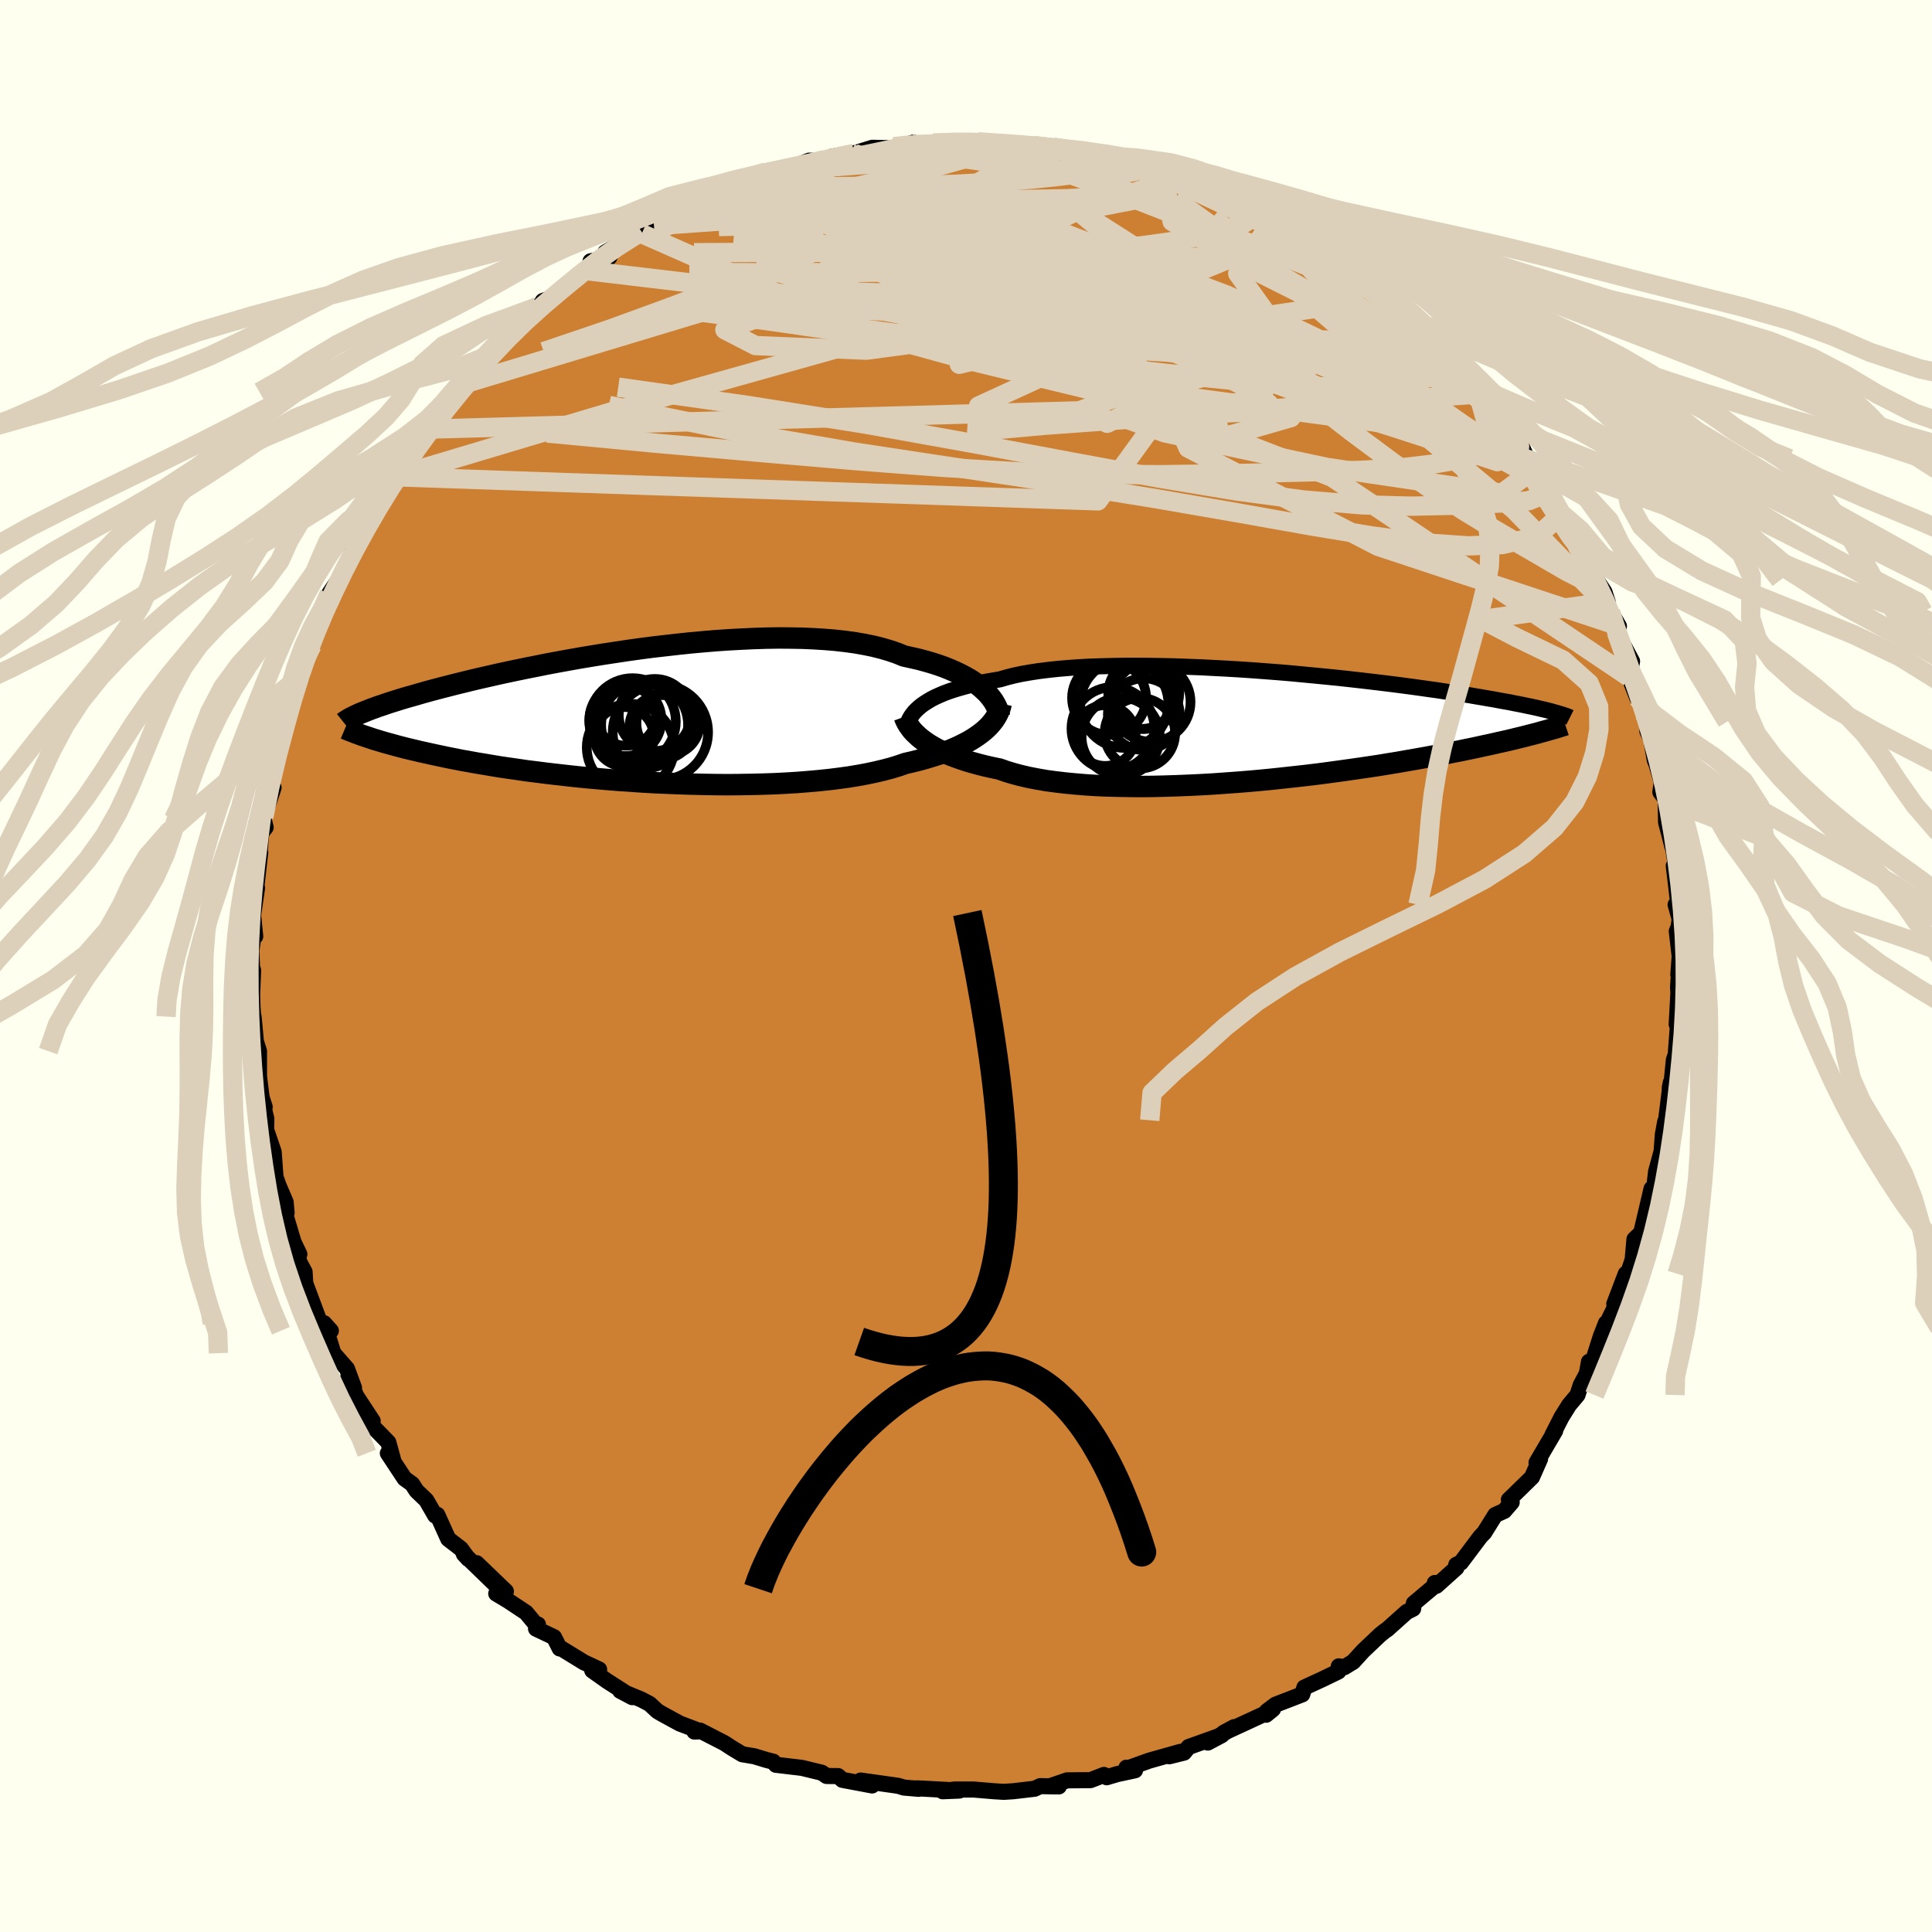 <svg viewBox="-100 -100 200 200" xmlns="http://www.w3.org/2000/svg" width="500" height="500" id="face-svg">
    <defs>
      <clipPath id="leftEyeClipPath">
        <polyline points="36.05,-2.71 35.73,-3 35.38,-3.28 34.99,-3.56 34.57,-3.83 34.11,-4.09 33.62,-4.35 33.1,-4.6 32.55,-4.84 31.96,-5.08 31.34,-5.3 30.69,-5.51 30,-5.71 29.29,-5.9 28.54,-6.07 27.77,-6.24 27.06,-6.53 26.3,-6.79 25.48,-7.03 24.61,-7.25 23.68,-7.44 22.71,-7.61 21.69,-7.75 20.63,-7.87 19.53,-7.96 18.39,-8.03 17.22,-8.08 16.01,-8.1 14.78,-8.11 13.52,-8.09 12.25,-8.05 10.95,-7.99 9.65,-7.92 8.33,-7.83 7.01,-7.72 5.69,-7.6 4.37,-7.46 3.05,-7.31 1.74,-7.16 0.44,-6.99 -0.84,-6.81 -2.11,-6.62 -3.36,-6.43 -4.59,-6.23 -5.79,-6.03 -6.97,-5.82 -8.12,-5.61 -9.24,-5.4 -10.33,-5.18 -11.39,-4.97 -12.41,-4.76 -13.4,-4.55 -14.36,-4.34 -15.28,-4.13 -16.16,-3.93 -17.01,-3.73 -17.82,-3.53 -18.6,-3.34 -19.34,-3.15 -20.05,-2.97 -20.73,-2.79 -21.37,-2.62 -21.98,-2.45 -22.57,-2.28 -23.12,-2.12 -23.66,-1.97 -24.17,-1.82 -24.65,-1.67 -25.1,-1.53 -25.54,-1.39 -25.95,-1.25 -26.33,-1.12 -26.7,-1 -27.04,-0.87 -27.36,-0.76 -27.66,-0.64 -27.94,-0.53 -28.21,-0.42 -28.46,-0.32 -28.69,-0.22 -27.75,2.16 -27.45,2.26 -27.13,2.37 -26.79,2.47 -26.43,2.58 -26.06,2.69 -25.67,2.8 -25.26,2.91 -24.83,3.03 -24.39,3.15 -23.92,3.27 -23.43,3.39 -22.92,3.51 -22.38,3.64 -21.83,3.76 -21.25,3.89 -20.65,4.02 -20.03,4.15 -19.38,4.29 -18.7,4.42 -18,4.56 -17.26,4.69 -16.5,4.83 -15.7,4.96 -14.88,5.1 -14.03,5.24 -13.14,5.37 -12.23,5.5 -11.28,5.64 -10.31,5.76 -9.3,5.89 -8.27,6.01 -7.21,6.13 -6.12,6.25 -5.01,6.36 -3.88,6.46 -2.73,6.56 -1.56,6.65 -0.36,6.73 0.84,6.81 2.06,6.88 3.29,6.93 4.53,6.98 5.77,7.02 7.01,7.05 8.26,7.07 9.5,7.08 10.73,7.07 11.96,7.05 13.17,7.02 14.37,6.98 15.55,6.92 16.71,6.85 17.84,6.76 18.95,6.66 20.02,6.55 21.06,6.42 22.07,6.28 23.04,6.12 23.96,5.95 24.85,5.76 25.69,5.56 26.48,5.35 27.23,5.12 27.92,4.88 28.66,4.71 29.38,4.53 30.06,4.34 30.72,4.14 31.35,3.94 31.96,3.73 32.53,3.51 33.07,3.28 33.59,3.04 34.07,2.8 34.52,2.56 34.95,2.3 35.34,2.04 35.7,1.78 36.04,1.51" />
      </clipPath>
      <clipPath id="rightEyeClipPath">
        <polyline points="-36.03,-2.16 -35.72,-2.38 -35.37,-2.6 -35,-2.82 -34.59,-3.03 -34.14,-3.23 -33.67,-3.43 -33.16,-3.62 -32.61,-3.8 -32.04,-3.97 -31.43,-4.14 -30.78,-4.3 -30.11,-4.45 -29.4,-4.6 -28.66,-4.73 -27.89,-4.86 -27.21,-5.06 -26.46,-5.25 -25.66,-5.42 -24.8,-5.57 -23.89,-5.71 -22.92,-5.83 -21.91,-5.94 -20.85,-6.03 -19.75,-6.11 -18.6,-6.17 -17.42,-6.21 -16.21,-6.24 -14.97,-6.26 -13.7,-6.26 -12.41,-6.25 -11.1,-6.23 -9.78,-6.2 -8.44,-6.15 -7.1,-6.1 -5.76,-6.03 -4.41,-5.96 -3.07,-5.88 -1.74,-5.79 -0.41,-5.69 0.9,-5.59 2.2,-5.48 3.47,-5.36 4.73,-5.24 5.96,-5.12 7.16,-5 8.34,-4.87 9.49,-4.74 10.6,-4.61 11.69,-4.48 12.74,-4.35 13.75,-4.22 14.73,-4.09 15.67,-3.96 16.58,-3.83 17.45,-3.71 18.28,-3.58 19.08,-3.46 19.84,-3.34 20.57,-3.23 21.26,-3.11 21.92,-3 22.55,-2.89 23.15,-2.79 23.73,-2.68 24.28,-2.58 24.8,-2.49 25.29,-2.39 25.76,-2.3 26.21,-2.21 26.63,-2.12 27.03,-2.04 27.4,-1.96 27.76,-1.88 28.09,-1.8 28.4,-1.73 28.69,-1.66 28.97,-1.59 29.23,-1.52 29.47,-1.45 28.21,0.57 27.9,0.66 27.57,0.75 27.22,0.84 26.86,0.93 26.48,1.03 26.08,1.13 25.66,1.23 25.22,1.34 24.76,1.45 24.28,1.56 23.78,1.67 23.26,1.79 22.72,1.91 22.15,2.03 21.56,2.16 20.95,2.29 20.31,2.42 19.65,2.56 18.96,2.69 18.24,2.84 17.49,2.98 16.71,3.12 15.9,3.27 15.06,3.42 14.19,3.57 13.29,3.73 12.36,3.88 11.4,4.04 10.4,4.19 9.38,4.34 8.33,4.49 7.26,4.64 6.16,4.79 5.03,4.94 3.88,5.08 2.71,5.21 1.53,5.34 0.32,5.47 -0.9,5.59 -2.13,5.7 -3.37,5.8 -4.62,5.89 -5.88,5.98 -7.13,6.05 -8.38,6.11 -9.63,6.16 -10.88,6.2 -12.11,6.23 -13.33,6.24 -14.53,6.23 -15.71,6.21 -16.87,6.18 -18,6.13 -19.1,6.06 -20.17,5.97 -21.21,5.87 -22.21,5.75 -23.17,5.62 -24.08,5.46 -24.96,5.29 -25.78,5.1 -26.56,4.89 -27.29,4.67 -27.97,4.43 -28.7,4.28 -29.41,4.12 -30.08,3.95 -30.74,3.77 -31.36,3.59 -31.95,3.39 -32.52,3.19 -33.05,2.99 -33.56,2.77 -34.04,2.55 -34.48,2.33 -34.9,2.09 -35.29,1.86 -35.64,1.62 -35.97,1.38" />
      </clipPath>
      <filter id="fuzzy">
        <feTurbulence id="turbulence" baseFrequency="0.05" numOctaves="3" type="noise" result="noise" />
        <feDisplacementMap in="SourceGraphic" in2="noise" scale="2" />
      </filter>
      <linearGradient id="rainbowGradient" x1="0%" y1="0%" x2="100%" y2="0%">
        <stop offset="0%" style="stop-color: [object Object]; stop-opacity: 1" />
        <stop offset="50%" style="stop-color: [object Object]; stop-opacity: 1" />
        <stop offset="100%" style="stop-color: [object Object]; stop-opacity: 1" />
      </linearGradient>
    </defs>
    <rect x="-100" y="-100" width="100%" height="100%" fill="rgb(255, 255, 240)" />
    <polyline id="faceContour" points="73.74,0.89 73.84,0.23 73.71,2.22 73.75,2.73 73.57,6.04 73.79,4.9 73.39,10.25 73.66,8.64 73.28,9.71 72.91,13.39 72.85,12.62 72.96,12.07 72.47,15.97 72.38,16.12 72.14,17.43 72.01,19.18 71.44,21.27 71.32,22.27 71.28,23.02 70.97,23.05 69.95,27.39 69.92,27.59 69.2,28.28 69.01,30.41 68.45,32.05 68.3,31.86 67.11,34.98 67.47,34.71 66.13,37.45 66.25,36.97 65.72,38.33 64.71,41.49 64.49,40.97 64.27,42.19 63.63,43.39 63.3,44.41 62.43,45.45 61.65,46.7 60.71,48.54 60.99,48.12 59.06,51.41 59.43,51.02 58.59,52.92 56.64,54.83 56.2,55.25 56.49,55.52 55.72,56.41 54.79,56.83 53.65,58.66 53.26,59.06 51.23,61.76 50.75,61.99 50.77,62.3 48.7,64.16 48.53,63.87 48.69,64.02 46.36,65.98 46.29,66.53 45.62,66.87 43.61,68.67 43.37,68.83 42.87,69.23 41.11,70.9 40.08,72.03 39.16,72.59 38.59,72.5 38.55,73.03 36.9,73.83 35.03,74.69 34.81,75.4 32.04,76.47 31.14,77.15 31.78,76.93 31.07,77.51 30.93,77.41 26.67,79.38 27.76,78.79 25.03,80.39 26.48,79.62 23.04,80.85 22.57,81.43 21.04,81.81 22.2,81.35 18.97,82.26 16.71,83.07 16.61,82.99 17.5,83.26 15.64,83.66 14.57,83.98 14.28,83.74 12.89,84.28 10.47,84.3 8.67,84.92 9.61,84.93 7.68,84.9 7.1,85.17 4.88,85.43 3.91,85.49 2.91,85.43 0.77,85.25 -1.19,85.25 -2.42,85.43 -0.69,85.36 -4.6,85.15 -5.14,85.13 -4.9,85.18 -6.42,85.05 -7.01,84.87 -7.78,84.76 -10.91,84.32 -9.72,84.83 -12.8,84.25 -13.24,83.86 -14.43,83.85 -14.93,83.51 -16.99,83.01 -19.68,82.69 -19.95,82.37 -20.66,82.19 -21.91,81.81 -23.16,81.6 -24.24,80.95 -25.02,80.44 -27.53,79.15 -28.12,79.25 -27.49,79.23 -29.63,78.42 -31.5,77.4 -31.95,77.13 -32.76,76.38 -33.64,75.92 -35.8,75.03 -34.55,75.69 -37.18,74 -38.69,72.93 -37.98,72.82 -39.56,72.08 -42.12,70.51 -42.06,70.65 -42.65,69.48 -44.51,68.6 -44.31,68.17 -44.48,68.22 -45.54,66.94 -47.41,65.7 -48.63,64.97 -47.63,64.73 -50.66,61.82 -48.79,63.97 -51.98,60.88 -51.52,61.38 -52.29,60.32 -53.6,59.31 -54.73,56.81 -54.95,56.89 -55.87,55.3 -56.88,54.33 -57.33,53.63 -58.12,53.06 -59.85,50.44 -59.29,51.17 -59.8,49.31 -61.64,47.42 -62.34,46.12 -61.42,47.1 -63.12,44.51 -63.95,42.57 -63.35,43.67 -64.08,41.69 -65.49,40.08 -66.45,36.98 -65.75,37.76 -66.49,37.48 -67.02,36.54 -68.4,32.84 -68.47,31.66 -68.97,30.74 -69.52,28.99 -69.01,29.84 -69.61,28.58 -70.51,25.57 -70.33,25.55 -70.43,24.44 -71.17,22.71 -71.48,21.83 -71.67,19.24 -72.45,16.95 -72.43,15.81 -72.67,14.81 -72.69,15.33 -72.6,14.59 -72.92,13.59 -73.19,11.41 -73.19,8.81 -73.51,7.81 -73.75,5.24 -73.8,5.11 -73.86,4.26 -73.9,2.98 -73.8,0.44 -73.91,0.12 -73.98,-1.58 -73.76,-3.12 -73.58,-3.07 -73.8,-5.27 -73.39,-8.08 -73.51,-7.79 -73.06,-11.76 -73.2,-10.72 -73,-13.33 -72.9,-13.85 -72.5,-14.35 -72.72,-15.21 -72.69,-15.42 -71.68,-18.47 -72.11,-18.7 -71.51,-21.55 -71.57,-21.45 -70.53,-24.61 -69.85,-26.73 -70.49,-24.85 -69.72,-28.6 -68.8,-30.06 -68.51,-31.63 -67.7,-33.2 -68.42,-32.27 -68,-33.36 -67.52,-35.18 -66.06,-37.4 -65.98,-37.27 -66.08,-37.69 -65.93,-38.53 -64.32,-40.94 -63.4,-42.97 -63.52,-43.94 -63.6,-42.97 -61.91,-45.99 -62.27,-45.91 -60.8,-47.39 -60.31,-48.54 -59.62,-50.5 -59.18,-50.65 -58.14,-52.26 -57.18,-53.2 -55.84,-55.57 -56.7,-54.64 -55.24,-56.58 -54.75,-56.92 -54.3,-57.97 -52.47,-59.42 -52.42,-60.12 -50.95,-61.01 -50.79,-62.31 -50.35,-62.04 -49.54,-63.15 -48.12,-65.06 -46.6,-66.71 -46.2,-66.73 -44.4,-68.23 -43.92,-68.57 -43.81,-68.84 -42.6,-69.28 -41.1,-70.63 -39.17,-71.97 -38.79,-72.3 -38.87,-72.95 -36.93,-73.36 -36.49,-74.2 -37.36,-73.86 -33.6,-76.03 -33.57,-75.81 -32.36,-76.5 -31.4,-77.17 -32.3,-76.63 -29.99,-77.81 -28.03,-79.17 -27.22,-79.27 -26.93,-79.33 -25.2,-80.09 -24.67,-80.72 -23.83,-80.78 -20.95,-81.5 -20.7,-82.2 -19.9,-81.94 -18.11,-82.39 -17.87,-82.71 -16.24,-83.37 -14.86,-83.3 -13.93,-83.77 -11.91,-84.12 -10.23,-84.21 -11.58,-84.12 -9.7,-84.7 -7.02,-84.65 -5.44,-85.24 -6.39,-84.94 -5.08,-84.95 -3.67,-85.09 -3.39,-85.19 -0.83,-85.33 1.25,-85.32 0.83,-85.31 3.19,-85.14 4.18,-85.08 5.18,-85.16 5.71,-84.94 7.57,-84.82 7.02,-84.95 9.09,-84.58 9.05,-84.76 11.75,-84.44 12.81,-83.92 14.56,-83.7 14.26,-83.78 16.46,-83.17 16.52,-83.31 19.62,-82.1 18.84,-82.56 20.42,-82.04 21.22,-81.7 23.51,-80.6 23.34,-80.98 25.58,-80.02 24.73,-80.42 27.45,-79.31 28.74,-78.65 30.38,-77.51 29.67,-77.69 33.18,-76.31 31.23,-76.88 33,-76.5 34.74,-75.02 34.22,-75.5 36.56,-74.17 38.31,-72.75 39.17,-72.49 40.66,-70.92 41.3,-70.79 43.1,-69.31 42.06,-69.92 43.03,-68.89 43.43,-69.04 46.43,-66.74 45.35,-67.42 46.53,-66.18 47.16,-65.63 48.51,-64.52 49.29,-63.81 51.7,-60.75 51.14,-61.61 52.85,-59.2 51.9,-60.36 52.95,-59.5 54.2,-57.87 56.67,-54.89 56.7,-54.39 56.79,-54.94 57.58,-53.67 58.63,-51.39 57.92,-52.52 58.94,-51.49 60.27,-49.75 61.67,-46.75 61.08,-47.31 62.04,-46.61 61.86,-46.25 62.74,-45.32 64.42,-40.89 65.29,-39.94 66.09,-38.73 66.43,-37.68 66.16,-37.52 67.22,-35.31 66.73,-36.66 67.59,-35.18 67.32,-34.59 68.95,-31.54 68.65,-29.9 69.49,-27.76 69.71,-27.68 70.12,-26.24 70.59,-25.29 70.54,-24.29 70.93,-23.46 71.3,-21.32 71.5,-20.82 72.02,-19.01 71.88,-18 72.43,-17.26 72.47,-14.89 73.17,-12.21 72.93,-13.92 73.54,-10.07 73.27,-10.36 73.78,-6.04 73.46,-6.35 73.88,-4.86 73.77,-4.05 73.58,-3.6 73.88,-1.01 73.74,0.89 73.84,0.23" fill="rgb(205, 127, 50)" stroke="black" stroke-width="1.667" stroke-linejoin="round" filter="url(#fuzzy)" />
    <g transform="translate(31.43 -24.82)">
      <polyline id="rightCountour" points="-36.03,-2.16 -35.72,-2.38 -35.37,-2.6 -35,-2.82 -34.59,-3.03 -34.14,-3.23 -33.67,-3.43 -33.16,-3.62 -32.61,-3.8 -32.04,-3.97 -31.43,-4.14 -30.78,-4.3 -30.11,-4.45 -29.4,-4.6 -28.66,-4.73 -27.89,-4.86 -27.21,-5.06 -26.46,-5.25 -25.66,-5.42 -24.8,-5.57 -23.89,-5.71 -22.92,-5.83 -21.91,-5.94 -20.85,-6.03 -19.75,-6.11 -18.6,-6.17 -17.42,-6.21 -16.21,-6.24 -14.97,-6.26 -13.7,-6.26 -12.41,-6.25 -11.1,-6.23 -9.78,-6.2 -8.44,-6.15 -7.1,-6.1 -5.76,-6.03 -4.41,-5.96 -3.07,-5.88 -1.74,-5.79 -0.41,-5.69 0.9,-5.59 2.2,-5.48 3.47,-5.36 4.73,-5.24 5.96,-5.12 7.16,-5 8.34,-4.87 9.49,-4.74 10.6,-4.61 11.69,-4.48 12.74,-4.35 13.75,-4.22 14.73,-4.09 15.67,-3.96 16.58,-3.83 17.45,-3.71 18.28,-3.58 19.08,-3.46 19.84,-3.34 20.57,-3.23 21.26,-3.11 21.92,-3 22.55,-2.89 23.15,-2.79 23.73,-2.68 24.28,-2.58 24.8,-2.49 25.29,-2.39 25.76,-2.3 26.21,-2.21 26.63,-2.12 27.03,-2.04 27.4,-1.96 27.76,-1.88 28.09,-1.8 28.4,-1.73 28.69,-1.66 28.97,-1.59 29.23,-1.52 29.47,-1.45 28.21,0.57 27.9,0.66 27.57,0.75 27.22,0.84 26.86,0.93 26.48,1.03 26.08,1.13 25.66,1.23 25.22,1.34 24.76,1.45 24.28,1.56 23.78,1.67 23.26,1.79 22.72,1.91 22.15,2.03 21.56,2.16 20.95,2.29 20.31,2.42 19.65,2.56 18.96,2.69 18.24,2.84 17.49,2.98 16.71,3.12 15.9,3.27 15.06,3.42 14.19,3.57 13.29,3.73 12.36,3.88 11.4,4.04 10.4,4.19 9.38,4.34 8.33,4.49 7.26,4.64 6.16,4.79 5.03,4.94 3.88,5.08 2.71,5.21 1.53,5.34 0.32,5.47 -0.9,5.59 -2.13,5.7 -3.37,5.8 -4.62,5.89 -5.88,5.98 -7.13,6.05 -8.38,6.11 -9.63,6.16 -10.88,6.2 -12.11,6.23 -13.33,6.24 -14.53,6.23 -15.71,6.21 -16.87,6.18 -18,6.13 -19.1,6.06 -20.17,5.97 -21.21,5.87 -22.21,5.75 -23.17,5.62 -24.08,5.46 -24.96,5.29 -25.78,5.1 -26.56,4.89 -27.29,4.67 -27.97,4.43 -28.7,4.28 -29.41,4.12 -30.08,3.95 -30.74,3.77 -31.36,3.59 -31.95,3.39 -32.52,3.19 -33.05,2.99 -33.56,2.77 -34.04,2.55 -34.48,2.33 -34.9,2.09 -35.29,1.86 -35.64,1.62 -35.97,1.38" fill="white" stroke="white" stroke-width="0" stroke-linejoin="round" filter="url(#fuzzy)" />
    </g>
    <g transform="translate(-34.19 -25.85)">
      <polyline id="leftCountour" points="36.05,-2.71 35.73,-3 35.38,-3.28 34.99,-3.56 34.57,-3.83 34.11,-4.09 33.62,-4.35 33.1,-4.6 32.55,-4.84 31.96,-5.08 31.34,-5.3 30.69,-5.51 30,-5.71 29.29,-5.9 28.54,-6.07 27.77,-6.24 27.06,-6.53 26.3,-6.79 25.48,-7.03 24.61,-7.25 23.68,-7.44 22.71,-7.61 21.69,-7.75 20.63,-7.87 19.53,-7.96 18.39,-8.03 17.22,-8.08 16.01,-8.1 14.78,-8.11 13.52,-8.09 12.25,-8.05 10.95,-7.99 9.65,-7.92 8.33,-7.83 7.01,-7.72 5.69,-7.6 4.37,-7.46 3.05,-7.31 1.74,-7.16 0.44,-6.99 -0.84,-6.81 -2.11,-6.62 -3.36,-6.43 -4.59,-6.23 -5.79,-6.03 -6.97,-5.82 -8.12,-5.61 -9.24,-5.4 -10.33,-5.18 -11.39,-4.97 -12.41,-4.76 -13.4,-4.55 -14.36,-4.34 -15.28,-4.13 -16.16,-3.93 -17.01,-3.73 -17.82,-3.53 -18.6,-3.34 -19.34,-3.15 -20.05,-2.97 -20.73,-2.79 -21.37,-2.62 -21.98,-2.45 -22.57,-2.28 -23.12,-2.12 -23.66,-1.97 -24.17,-1.82 -24.65,-1.67 -25.1,-1.53 -25.54,-1.39 -25.95,-1.25 -26.33,-1.12 -26.7,-1 -27.04,-0.87 -27.36,-0.76 -27.66,-0.64 -27.94,-0.53 -28.21,-0.42 -28.46,-0.32 -28.69,-0.22 -27.75,2.16 -27.45,2.26 -27.13,2.37 -26.79,2.47 -26.43,2.58 -26.06,2.69 -25.67,2.8 -25.26,2.91 -24.83,3.03 -24.39,3.15 -23.92,3.27 -23.43,3.39 -22.92,3.51 -22.38,3.64 -21.83,3.76 -21.25,3.89 -20.65,4.02 -20.03,4.15 -19.38,4.29 -18.7,4.42 -18,4.56 -17.26,4.69 -16.5,4.83 -15.7,4.96 -14.88,5.1 -14.03,5.24 -13.14,5.37 -12.23,5.5 -11.28,5.64 -10.31,5.76 -9.3,5.89 -8.27,6.01 -7.21,6.13 -6.12,6.25 -5.01,6.36 -3.88,6.46 -2.73,6.56 -1.56,6.65 -0.36,6.73 0.84,6.81 2.06,6.88 3.29,6.93 4.53,6.98 5.77,7.02 7.01,7.05 8.26,7.07 9.5,7.08 10.73,7.07 11.96,7.05 13.17,7.02 14.37,6.98 15.55,6.92 16.71,6.85 17.84,6.76 18.95,6.66 20.02,6.55 21.06,6.42 22.07,6.28 23.04,6.12 23.96,5.95 24.85,5.76 25.69,5.56 26.48,5.35 27.23,5.12 27.92,4.88 28.66,4.71 29.38,4.53 30.06,4.34 30.72,4.14 31.35,3.94 31.96,3.73 32.53,3.51 33.07,3.28 33.59,3.04 34.07,2.8 34.52,2.56 34.95,2.3 35.34,2.04 35.7,1.78 36.04,1.51" fill="white" stroke="white" stroke-width="0" stroke-linejoin="round" filter="url(#fuzzy)" />
    </g>
    <g transform="translate(31.43 -24.82)">
      <polyline id="rightUpper" points="-37.59,0.16 -37.54,-0.07 -37.47,-0.3 -37.38,-0.53 -37.27,-0.76 -37.13,-1 -36.97,-1.23 -36.78,-1.47 -36.56,-1.7 -36.31,-1.93 -36.03,-2.16 -35.72,-2.38 -35.37,-2.6 -35,-2.82 -34.59,-3.03 -34.14,-3.23 -33.67,-3.43 -33.16,-3.62 -32.61,-3.8 -32.04,-3.97 -31.43,-4.14 -30.78,-4.3 -30.11,-4.45 -29.4,-4.6 -28.66,-4.73 -27.89,-4.86 -27.21,-5.06 -26.46,-5.25 -25.66,-5.42 -24.8,-5.57 -23.89,-5.71 -22.92,-5.83 -21.91,-5.94 -20.85,-6.03 -19.75,-6.11 -18.6,-6.17 -17.42,-6.21 -16.21,-6.24 -14.97,-6.26 -13.7,-6.26 -12.41,-6.25 -11.1,-6.23 -9.78,-6.2 -8.44,-6.15 -7.1,-6.1 -5.76,-6.03 -4.41,-5.96 -3.07,-5.88 -1.74,-5.79 -0.41,-5.69 0.9,-5.59 2.2,-5.48 3.47,-5.36 4.73,-5.24 5.96,-5.12 7.16,-5 8.34,-4.87 9.49,-4.74 10.6,-4.61 11.69,-4.48 12.74,-4.35 13.75,-4.22 14.73,-4.09 15.67,-3.96 16.58,-3.83 17.45,-3.71 18.28,-3.58 19.08,-3.46 19.84,-3.34 20.57,-3.23 21.26,-3.11 21.92,-3 22.55,-2.89 23.15,-2.79 23.73,-2.68 24.28,-2.58 24.8,-2.49 25.29,-2.39 25.76,-2.3 26.21,-2.21 26.63,-2.12 27.03,-2.04 27.4,-1.96 27.76,-1.88 28.09,-1.8 28.4,-1.73 28.69,-1.66 28.97,-1.59 29.23,-1.52 29.47,-1.45 29.69,-1.39 29.9,-1.33 30.09,-1.27 30.27,-1.22 30.44,-1.16 30.59,-1.11 30.74,-1.06 30.87,-1.01 30.99,-0.96 31.09,-0.91" fill="none" stroke="black" stroke-width="1.667" stroke-linejoin="round" filter="url(#fuzzy)" />
      <polyline id="rightLower" points="-37.81,-0.98 -37.73,-0.76 -37.63,-0.54 -37.51,-0.31 -37.37,-0.08 -37.2,0.16 -37.01,0.41 -36.79,0.65 -36.54,0.89 -36.27,1.14 -35.97,1.38 -35.64,1.62 -35.29,1.86 -34.9,2.09 -34.48,2.33 -34.04,2.55 -33.56,2.77 -33.05,2.99 -32.52,3.19 -31.95,3.39 -31.36,3.59 -30.74,3.77 -30.08,3.95 -29.41,4.12 -28.7,4.28 -27.97,4.43 -27.29,4.67 -26.56,4.89 -25.78,5.1 -24.96,5.29 -24.08,5.46 -23.17,5.62 -22.21,5.75 -21.21,5.87 -20.17,5.97 -19.1,6.06 -18,6.13 -16.87,6.18 -15.71,6.21 -14.53,6.23 -13.33,6.24 -12.11,6.23 -10.88,6.2 -9.63,6.16 -8.38,6.11 -7.13,6.05 -5.88,5.98 -4.62,5.89 -3.37,5.8 -2.13,5.7 -0.9,5.59 0.32,5.47 1.53,5.34 2.71,5.21 3.88,5.08 5.03,4.94 6.16,4.79 7.26,4.64 8.33,4.49 9.38,4.34 10.4,4.19 11.4,4.04 12.36,3.88 13.29,3.73 14.19,3.57 15.06,3.42 15.9,3.27 16.71,3.12 17.49,2.98 18.24,2.84 18.96,2.69 19.65,2.56 20.31,2.42 20.95,2.29 21.56,2.16 22.15,2.03 22.72,1.91 23.26,1.79 23.78,1.67 24.28,1.56 24.76,1.45 25.22,1.34 25.66,1.23 26.08,1.13 26.48,1.03 26.86,0.93 27.22,0.84 27.57,0.75 27.9,0.66 28.21,0.57 28.51,0.49 28.8,0.41 29.07,0.33 29.32,0.26 29.57,0.19 29.8,0.12 30.02,0.05 30.23,-0.02 30.43,-0.08 30.61,-0.14" fill="none" stroke="black" stroke-width="2.222" stroke-linejoin="round" filter="url(#fuzzy)" />
      <circle r="3.414" cx="-13.229" cy="-3.141" stroke="black" fill="none" stroke-width="1.0" filter="url(#fuzzy)" clip-path="url(#rightEyeClipPath)" /><circle r="3.65" cx="-13.429" cy="0.719" stroke="black" fill="none" stroke-width="1.0" filter="url(#fuzzy)" clip-path="url(#rightEyeClipPath)" /><circle r="3.144" cx="-17.019" cy="0.964" stroke="black" fill="none" stroke-width="1.0" filter="url(#fuzzy)" clip-path="url(#rightEyeClipPath)" /><circle r="3.714" cx="-13.029" cy="-1.246" stroke="black" fill="none" stroke-width="1.0" filter="url(#fuzzy)" clip-path="url(#rightEyeClipPath)" /><circle r="4.562" cx="-15.039" cy="-2.321" stroke="black" fill="none" stroke-width="1.0" filter="url(#fuzzy)" clip-path="url(#rightEyeClipPath)" /><circle r="4.112" cx="-12.299" cy="-2.511" stroke="black" fill="none" stroke-width="1.0" filter="url(#fuzzy)" clip-path="url(#rightEyeClipPath)" /><circle r="4.298" cx="-16.214" cy="0.244" stroke="black" fill="none" stroke-width="1.0" filter="url(#fuzzy)" clip-path="url(#rightEyeClipPath)" /><circle r="4.048" cx="-15.419" cy="1.079" stroke="black" fill="none" stroke-width="1.0" filter="url(#fuzzy)" clip-path="url(#rightEyeClipPath)" /><circle r="3.832" cx="-16.619" cy="-2.931" stroke="black" fill="none" stroke-width="1.0" filter="url(#fuzzy)" clip-path="url(#rightEyeClipPath)" /><circle r="3.672" cx="-13.034" cy="-3.381" stroke="black" fill="none" stroke-width="1.0" filter="url(#fuzzy)" clip-path="url(#rightEyeClipPath)" />
      </g>
    <g transform="translate(-34.19 -25.85)">
      <polyline id="leftUpper" points="37.65,0.01 37.61,-0.23 37.55,-0.48 37.46,-0.74 37.34,-1.01 37.2,-1.28 37.03,-1.57 36.83,-1.85 36.6,-2.14 36.35,-2.43 36.05,-2.71 35.73,-3 35.38,-3.28 34.99,-3.56 34.57,-3.83 34.11,-4.09 33.62,-4.35 33.1,-4.6 32.55,-4.84 31.96,-5.08 31.34,-5.3 30.69,-5.51 30,-5.71 29.29,-5.9 28.54,-6.07 27.77,-6.24 27.06,-6.53 26.3,-6.79 25.48,-7.03 24.61,-7.25 23.68,-7.44 22.71,-7.61 21.69,-7.75 20.63,-7.87 19.53,-7.96 18.39,-8.03 17.22,-8.08 16.01,-8.1 14.78,-8.11 13.52,-8.09 12.25,-8.05 10.95,-7.99 9.65,-7.92 8.33,-7.83 7.01,-7.72 5.69,-7.6 4.37,-7.46 3.05,-7.31 1.74,-7.16 0.44,-6.99 -0.84,-6.81 -2.11,-6.62 -3.36,-6.43 -4.59,-6.23 -5.79,-6.03 -6.97,-5.82 -8.12,-5.61 -9.24,-5.4 -10.33,-5.18 -11.39,-4.97 -12.41,-4.76 -13.4,-4.55 -14.36,-4.34 -15.28,-4.13 -16.16,-3.93 -17.01,-3.73 -17.82,-3.53 -18.6,-3.34 -19.34,-3.15 -20.05,-2.97 -20.73,-2.79 -21.37,-2.62 -21.98,-2.45 -22.57,-2.28 -23.12,-2.12 -23.66,-1.97 -24.17,-1.82 -24.65,-1.67 -25.1,-1.53 -25.54,-1.39 -25.95,-1.25 -26.33,-1.12 -26.7,-1 -27.04,-0.87 -27.36,-0.76 -27.66,-0.64 -27.94,-0.53 -28.21,-0.42 -28.46,-0.32 -28.69,-0.22 -28.9,-0.12 -29.1,-0.03 -29.29,0.07 -29.46,0.15 -29.62,0.24 -29.76,0.32 -29.9,0.41 -30.02,0.49 -30.13,0.56 -30.23,0.64" fill="none" stroke="black" stroke-width="2.222" stroke-linejoin="round" filter="url(#fuzzy)" />
      <polyline id="leftLower" points="37.83,-1.31 37.77,-1.03 37.68,-0.74 37.57,-0.46 37.43,-0.17 37.27,0.11 37.08,0.4 36.86,0.68 36.62,0.96 36.34,1.24 36.04,1.51 35.7,1.78 35.34,2.04 34.95,2.3 34.52,2.56 34.07,2.8 33.59,3.04 33.07,3.28 32.53,3.51 31.96,3.73 31.35,3.94 30.72,4.14 30.06,4.34 29.38,4.53 28.66,4.71 27.92,4.88 27.23,5.12 26.48,5.35 25.69,5.56 24.85,5.76 23.96,5.95 23.04,6.12 22.07,6.28 21.06,6.42 20.02,6.55 18.95,6.66 17.84,6.76 16.71,6.85 15.55,6.92 14.37,6.98 13.17,7.02 11.96,7.05 10.73,7.07 9.5,7.08 8.26,7.07 7.01,7.05 5.77,7.02 4.53,6.98 3.29,6.93 2.06,6.88 0.84,6.81 -0.36,6.73 -1.56,6.65 -2.73,6.56 -3.88,6.46 -5.01,6.36 -6.12,6.25 -7.21,6.13 -8.27,6.01 -9.3,5.89 -10.31,5.76 -11.28,5.64 -12.23,5.5 -13.14,5.37 -14.03,5.24 -14.88,5.1 -15.7,4.96 -16.5,4.83 -17.26,4.69 -18,4.56 -18.7,4.42 -19.38,4.29 -20.03,4.15 -20.65,4.02 -21.25,3.89 -21.83,3.76 -22.38,3.64 -22.92,3.51 -23.43,3.39 -23.92,3.27 -24.39,3.15 -24.83,3.03 -25.26,2.91 -25.67,2.8 -26.06,2.69 -26.43,2.58 -26.79,2.47 -27.13,2.37 -27.45,2.26 -27.75,2.16 -28.05,2.06 -28.32,1.97 -28.59,1.87 -28.84,1.78 -29.08,1.69 -29.3,1.6 -29.52,1.52 -29.72,1.44 -29.91,1.36 -30.1,1.28" fill="none" stroke="black" stroke-width="2.222" stroke-linejoin="round" filter="url(#fuzzy)" />
      <circle r="3.736" cx="-1.07" cy="0.382" stroke="black" fill="none" stroke-width="1.0" filter="url(#fuzzy)" clip-path="url(#leftEyeClipPath)" /><circle r="3.73" cx="1.975" cy="-0.138" stroke="black" fill="none" stroke-width="1.0" filter="url(#fuzzy)" clip-path="url(#leftEyeClipPath)" /><circle r="3.334" cx="2.68" cy="1.137" stroke="black" fill="none" stroke-width="1.0" filter="url(#fuzzy)" clip-path="url(#leftEyeClipPath)" /><circle r="4.498" cx="0.92" cy="0.887" stroke="black" fill="none" stroke-width="1.0" filter="url(#fuzzy)" clip-path="url(#leftEyeClipPath)" /><circle r="3.068" cx="-1.2" cy="2.112" stroke="black" fill="none" stroke-width="1.0" filter="url(#fuzzy)" clip-path="url(#leftEyeClipPath)" /><circle r="4.474" cx="-0.325" cy="0.527" stroke="black" fill="none" stroke-width="1.0" filter="url(#fuzzy)" clip-path="url(#leftEyeClipPath)" /><circle r="3.282" cx="3.355" cy="0.732" stroke="black" fill="none" stroke-width="1.0" filter="url(#fuzzy)" clip-path="url(#leftEyeClipPath)" /><circle r="3.112" cx="-1.015" cy="-0.063" stroke="black" fill="none" stroke-width="1.0" filter="url(#fuzzy)" clip-path="url(#leftEyeClipPath)" /><circle r="4.934" cx="2.555" cy="1.652" stroke="black" fill="none" stroke-width="1.0" filter="url(#fuzzy)" clip-path="url(#leftEyeClipPath)" /><circle r="4.518" cx="-0.55" cy="3.227" stroke="black" fill="none" stroke-width="1.0" filter="url(#fuzzy)" clip-path="url(#leftEyeClipPath)" />
    </g>
    <g id="hairs">
      <polyline points="-24.67,-80.72 -23.32,-80.99 -21.68,-81.42 -20.1,-81.84 -18.54,-82.21 -16.93,-82.58 -15.28,-82.94 -13.62,-83.31 -11.99,-83.65 -10.49,-83.97 -9.18,-84.24 -8.13,-84.46 -7.34,-84.63 -6.78,-84.77 -6.42,-84.87 -6.28,-84.93 -6.53,-84.92 -7.49,-84.81" fill="none" stroke="rgb(220, 208, 186)" stroke-width="2" stroke-linejoin="round" filter="url(#fuzzy)" /><polyline points="27.45,-79.31 28.53,-78.63 29.18,-78.03 29.42,-77.58 29.3,-77.22 28.81,-76.9 27.99,-76.58 26.85,-76.23 25.37,-75.83 23.49,-75.4 21.16,-74.97 18.29,-74.57 14.8,-74.22 10.66,-73.97 5.87,-73.82 0.44,-73.78 -5.61,-73.82 -12.33,-73.88 -19.83,-73.88 -28.16,-73.84" fill="none" stroke="rgb(220, 208, 186)" stroke-width="2" stroke-linejoin="round" filter="url(#fuzzy)" /><polyline points="9.05,-84.76 11.12,-84.42 12.58,-84.1 13.7,-83.85 14.66,-83.61 15.52,-83.38 16.27,-83.15 16.89,-82.93 17.35,-82.72 17.61,-82.53 17.65,-82.37 17.44,-82.25 16.95,-82.17 16.13,-82.14 14.97,-82.14 13.45,-82.18 11.54,-82.27 9.25,-82.42 6.59,-82.67 3.56,-83.05 0.08,-83.53 -4.14,-84.07" fill="none" stroke="rgb(220, 208, 186)" stroke-width="2" stroke-linejoin="round" filter="url(#fuzzy)" /><polyline points="16.46,-83.17 17.18,-82.98 18.08,-82.65 18.74,-82.35 19.21,-82.03 19.5,-81.69 19.57,-81.35 19.37,-81.02 18.89,-80.68 18.1,-80.32 17,-79.95 15.52,-79.57 13.61,-79.19 11.24,-78.85 8.37,-78.54 5.02,-78.27 1.19,-78.01 -3.14,-77.73 -8,-77.41 -13.42,-77.04 -19.33,-76.7 -25.59,-76.55" fill="none" stroke="rgb(220, 208, 186)" stroke-width="2" stroke-linejoin="round" filter="url(#fuzzy)" /><polyline points="61.08,-47.31 61.37,-46.77 60.89,-46.08 59.85,-45.14 58.12,-44.23 55.54,-43.63 52,-43.49 47.46,-43.8 41.94,-44.53 35.48,-45.6 28.07,-46.92 19.7,-48.37 10.35,-49.88 -0.02,-51.45 -11.4,-53.18 -23.75,-55.31 -36.96,-58.03" fill="none" stroke="rgb(220, 208, 186)" stroke-width="2" stroke-linejoin="round" filter="url(#fuzzy)" /><polyline points="48.51,-64.52 49.39,-63.4 49.83,-62.32 49.62,-61.61 48.83,-61.16 47.58,-60.83 45.92,-60.51 43.84,-60.2 41.23,-59.97 38.02,-59.92 34.15,-60.08 29.59,-60.43 24.36,-60.95 18.49,-61.6 12,-62.35 4.9,-63.23 -2.86,-64.26 -11.37,-65.47 -20.74,-66.82 -31.13,-68.16" fill="none" stroke="rgb(220, 208, 186)" stroke-width="2" stroke-linejoin="round" filter="url(#fuzzy)" /><polyline points="33.18,-76.31 32.27,-76.5 32.1,-76.21 31.76,-75.73 30.97,-75.18 29.65,-74.57 27.69,-73.95 25,-73.38 21.46,-72.9 17.01,-72.52 11.6,-72.24 5.24,-72.04 -1.99,-71.91 -10.04,-71.81 -18.92,-71.76 -28.64,-71.79" fill="none" stroke="rgb(220, 208, 186)" stroke-width="2" stroke-linejoin="round" filter="url(#fuzzy)" /><polyline points="11.75,-84.44 12.9,-84.04 14.05,-83.74 15.23,-83.43 16.47,-83.08 17.75,-82.7 18.99,-82.31 20.15,-81.93 21.21,-81.58 22.14,-81.27 22.93,-80.99 23.55,-80.77 23.97,-80.61 24.18,-80.51 24.14,-80.48 23.83,-80.54 23.19,-80.71 22.16,-81.02 20.7,-81.51 18.78,-82.17 16.56,-82.95" fill="none" stroke="rgb(220, 208, 186)" stroke-width="2" stroke-linejoin="round" filter="url(#fuzzy)" /><polyline points="49.29,-63.81 50.72,-62 51.33,-61.18 51.64,-60.69 51.85,-60.29 52.03,-59.88 52.13,-59.49 52.02,-59.25 51.59,-59.27 50.79,-59.6 49.6,-60.23 48.05,-61.15 46.16,-62.32 43.94,-63.73 41.36,-65.41 38.37,-67.41 34.91,-69.79 30.99,-72.59 26.58,-75.8 21.61,-79.38" fill="none" stroke="rgb(220, 208, 186)" stroke-width="2" stroke-linejoin="round" filter="url(#fuzzy)" /><polyline points="56.67,-54.89 56.56,-54.64 56.22,-54.33 55.54,-53.86 54.43,-53.35 52.87,-52.87 50.85,-52.39 48.31,-51.95 45.2,-51.59 41.48,-51.34 37.12,-51.19 32.15,-51.07 26.55,-50.95 20.34,-50.86 13.48,-50.89 5.91,-51.13 -2.4,-51.62 -11.5,-52.32 -21.39,-53.17 -32.04,-54.11 -43.37,-55.18" fill="none" stroke="rgb(220, 208, 186)" stroke-width="2" stroke-linejoin="round" filter="url(#fuzzy)" /><polyline points="-3.39,-85.19 -1.12,-85.18 0.85,-84.94 2.81,-84.49 4.92,-83.9 7.17,-83.19 9.55,-82.38 12.04,-81.48 14.64,-80.49 17.35,-79.43 20.17,-78.33 23.06,-77.22 25.97,-76.11 28.84,-75.03 31.62,-73.95 34.29,-72.88 36.86,-71.82 39.23,-70.81 41.25,-69.93" fill="none" stroke="rgb(220, 208, 186)" stroke-width="2" stroke-linejoin="round" filter="url(#fuzzy)" /><polyline points="48.51,-64.52 49.58,-63.35 50.61,-62.12 51.38,-61.18 51.96,-60.46 52.47,-59.84 52.96,-59.25 53.39,-58.72 53.66,-58.34 53.68,-58.2 53.42,-58.37 52.84,-58.86 51.95,-59.66 50.79,-60.75 49.39,-62.1 47.79,-63.7 45.91,-65.63 43.55,-68.05" fill="none" stroke="rgb(220, 208, 186)" stroke-width="2" stroke-linejoin="round" filter="url(#fuzzy)" /><polyline points="-5.44,-85.24 -5.54,-85.06 -4.7,-85.03 -3.44,-85.06 -1.99,-85.11 -0.48,-85.15 0.95,-85.16 2.21,-85.15 3.24,-85.13 3.99,-85.1 4.43,-85.08 4.48,-85.08 4.13,-85.09 3.31,-85.12 1.98,-85.17 -0.1,-85.2" fill="none" stroke="rgb(220, 208, 186)" stroke-width="2" stroke-linejoin="round" filter="url(#fuzzy)" /><polyline points="18.84,-82.56 20.04,-82.1 20.86,-81.65 21.28,-81.27 21.25,-80.96 20.75,-80.7 19.79,-80.42 18.36,-80.13 16.39,-79.84 13.78,-79.6 10.44,-79.43 6.32,-79.36 1.37,-79.36 -4.42,-79.39 -11.01,-79.43 -18.42,-79.44" fill="none" stroke="rgb(220, 208, 186)" stroke-width="2" stroke-linejoin="round" filter="url(#fuzzy)" /><polyline points="62.74,-45.32 63.96,-42.33 64.54,-40.85 64.6,-40.16 64.2,-39.98 63.42,-40.21 62.3,-40.78 60.84,-41.62 59.06,-42.66 56.93,-43.89 54.42,-45.36 51.48,-47.16 48.08,-49.39 44.19,-52.12 39.82,-55.37 34.98,-59.13 29.66,-63.36 23.86,-68.07 17.53,-73.25 10.65,-78.93" fill="none" stroke="rgb(220, 208, 186)" stroke-width="2" stroke-linejoin="round" filter="url(#fuzzy)" /><polyline points="7.02,-84.95 8.5,-84.74 9.73,-84.58 10.93,-84.37 11.99,-84.14 12.84,-83.91 13.5,-83.69 13.98,-83.46 14.27,-83.24 14.35,-83.01 14.2,-82.78 13.79,-82.55 13.11,-82.32 12.15,-82.1 10.86,-81.9 9.23,-81.7 7.25,-81.5 4.89,-81.3 2.14,-81.1 -1.01,-80.93 -4.62,-80.8 -8.75,-80.73 -13.46,-80.68 -18.86,-80.63" fill="none" stroke="rgb(220, 208, 186)" stroke-width="2" stroke-linejoin="round" filter="url(#fuzzy)" /><polyline points="34.22,-75.5 36.24,-74.23 37.91,-73.06 39.35,-71.97 40.65,-70.94 41.81,-69.97 42.86,-69.06 43.85,-68.2 44.8,-67.37 45.73,-66.56 46.62,-65.79 47.44,-65.07 48.18,-64.4 48.85,-63.79 49.41,-63.26 49.82,-62.87 50.01,-62.69 49.93,-62.77 49.54,-63.15 48.9,-63.79 48.09,-64.61 47.16,-65.57 45.95,-66.79" fill="none" stroke="rgb(220, 208, 186)" stroke-width="2" stroke-linejoin="round" filter="url(#fuzzy)" /><polyline points="-23.83,-80.78 -21.91,-81.39 -20.77,-81.79 -19.87,-82.06 -19.09,-82.27 -18.44,-82.44 -17.95,-82.53 -17.69,-82.52 -17.74,-82.37 -18.2,-82.06 -19.13,-81.57 -20.53,-80.91 -22.34,-80.11 -24.6,-79.15 -27.5,-77.97 -31.48,-76.39" fill="none" stroke="rgb(220, 208, 186)" stroke-width="2" stroke-linejoin="round" filter="url(#fuzzy)" /><polyline points="46.53,-66.18 47.25,-65.55 47.98,-64.78 48.52,-64.04 48.7,-63.52 48.4,-63.34 47.64,-63.52 46.46,-64.02 44.9,-64.75 42.93,-65.72 40.47,-67 37.4,-68.7 33.64,-70.89 29.21,-73.55 24.12,-76.64 18.31,-80.23" fill="none" stroke="rgb(220, 208, 186)" stroke-width="2" stroke-linejoin="round" filter="url(#fuzzy)" /><polyline points="1.25,-85.32 1.56,-85.26 2.34,-85.15 2.93,-85.03 3.17,-84.86 3.01,-84.66 2.44,-84.39 1.46,-84.05 0.07,-83.62 -1.76,-83.1 -4.07,-82.47 -6.99,-81.72 -10.65,-80.85 -15.12,-79.83 -20.32,-78.74 -26.03,-77.66" fill="none" stroke="rgb(220, 208, 186)" stroke-width="2" stroke-linejoin="round" filter="url(#fuzzy)" /><polyline points="-29.99,-77.81 -28.45,-78.71 -27.23,-79.24 -26.02,-79.71 -24.71,-80.2 -23.29,-80.72 -21.81,-81.23 -20.35,-81.71 -18.99,-82.14 -17.79,-82.51 -16.76,-82.83 -15.92,-83.09 -15.31,-83.28 -14.96,-83.39 -14.93,-83.41 -15.27,-83.31 -16.01,-83.09 -17.19,-82.76 -18.8,-82.4" fill="none" stroke="rgb(220, 208, 186)" stroke-width="2" stroke-linejoin="round" filter="url(#fuzzy)" /><polyline points="45.35,-67.42 46.34,-66.43 47.27,-65.55 48.2,-64.63 49.06,-63.72 49.73,-62.92 50.15,-62.34 50.32,-61.99 50.27,-61.84 50.03,-61.84 49.58,-62 48.89,-62.35 47.9,-62.95 46.57,-63.86 44.88,-65.08 42.84,-66.62 40.43,-68.49 37.6,-70.73 34.25,-73.38 30.12,-76.53" fill="none" stroke="rgb(220, 208, 186)" stroke-width="2" stroke-linejoin="round" filter="url(#fuzzy)" /><polyline points="-3.39,-85.19 -1.26,-85.27 0.25,-85.28 1.46,-85.25 2.51,-85.19 3.4,-85.14 4.12,-85.07 4.64,-85.01 4.98,-84.93 5.14,-84.85 5.12,-84.75 4.91,-84.62 4.44,-84.47 3.67,-84.3 2.54,-84.11 1,-83.91 -0.99,-83.71 -3.48,-83.5 -6.49,-83.26 -10.03,-83.01 -14.02,-82.71" fill="none" stroke="rgb(220, 208, 186)" stroke-width="2" stroke-linejoin="round" filter="url(#fuzzy)" /><polyline points="3.19,-85.14 4.02,-85.08 4.64,-84.97 5.02,-84.77 5.17,-84.51 5.1,-84.17 4.82,-83.74 4.31,-83.19 3.52,-82.52 2.37,-81.73 0.78,-80.81 -1.27,-79.79 -3.8,-78.64 -6.83,-77.38 -10.37,-75.97 -14.48,-74.38 -19.18,-72.58 -24.5,-70.53 -30.41,-68.28 -36.85,-65.93 -43.72,-63.6" fill="none" stroke="rgb(220, 208, 186)" stroke-width="2" stroke-linejoin="round" filter="url(#fuzzy)" /><polyline points="58.94,-51.49 59.75,-49.8 59.49,-48.67 58.27,-48.17 56.28,-47.98 53.59,-47.85 50.21,-47.69 46.05,-47.6 41,-47.74 34.98,-48.24 27.95,-49.18 19.91,-50.52 10.85,-52.2 0.75,-54.09 -10.4,-56.09 -22.65,-58.04 -36,-59.92" fill="none" stroke="rgb(220, 208, 186)" stroke-width="2" stroke-linejoin="round" filter="url(#fuzzy)" /><polyline points="33.18,-76.31 32.36,-76.5 32.44,-76.23 32.52,-75.8 32.36,-75.31 31.84,-74.8 30.87,-74.31 29.34,-73.88 27.17,-73.56 24.29,-73.38 20.71,-73.34 16.42,-73.41 11.42,-73.57 5.73,-73.77 -0.68,-73.99 -7.79,-74.29 -15.57,-74.73 -24.06,-75.29" fill="none" stroke="rgb(220, 208, 186)" stroke-width="2" stroke-linejoin="round" filter="url(#fuzzy)" /><polyline points="56.79,-54.94 57.31,-53.8 57.25,-53.23 56.71,-53.14 55.77,-53.31 54.34,-53.73 52.3,-54.54 49.59,-55.84 46.19,-57.67 42.11,-59.96 37.37,-62.64 31.9,-65.77 25.56,-69.48 18.23,-73.96 9.92,-79.27" fill="none" stroke="rgb(220, 208, 186)" stroke-width="2" stroke-linejoin="round" filter="url(#fuzzy)" /><polyline points="54.2,-57.87 55.74,-55.93 56.38,-55.07 56.72,-54.54 56.91,-54.11 56.99,-53.75 56.96,-53.47 56.8,-53.28 56.49,-53.22 55.97,-53.34 55.21,-53.69 54.21,-54.26 52.96,-55.05 51.45,-56.06 49.64,-57.32 47.46,-58.92 44.87,-60.93 41.85,-63.4 38.42,-66.31 34.58,-69.62 30.32,-73.35 25.55,-77.51" fill="none" stroke="rgb(220, 208, 186)" stroke-width="2" stroke-linejoin="round" filter="url(#fuzzy)" /><polyline points="16.46,-83.17 17.34,-82.92 18.77,-82.37 20.3,-81.75 21.95,-81.02 23.73,-80.21 25.58,-79.34 27.44,-78.46 29.24,-77.6 30.92,-76.8 32.41,-76.09 33.62,-75.52 34.41,-75.17 34.68,-75.1 34.58,-75.2" fill="none" stroke="rgb(220, 208, 186)" stroke-width="2" stroke-linejoin="round" filter="url(#fuzzy)" /><polyline points="58.63,-51.39 58.56,-51.65 59.2,-50.83 60.01,-49.61 60.71,-48.43 61.27,-47.46 61.73,-46.63 62.15,-45.86 62.52,-45.12 62.82,-44.49 62.97,-44.1 62.91,-44.06 62.62,-44.43 62.08,-45.24 61.29,-46.48 60.21,-48.16 58.79,-50.37 56.9,-53.19 54.55,-56.6" fill="none" stroke="rgb(220, 208, 186)" stroke-width="2" stroke-linejoin="round" filter="url(#fuzzy)" /><polyline points="-20.7,-82.2 -11.19,-69.2 10.32,-65.51 20.59,-66.82 23.27,-68.7 22.26,-69.69 19.4,-69.84 16.14,-69.49 13.64,-68.96 12.34,-68.44 11.74,-68.1 10.93,-68.05 9.19,-68.33 6.6,-68.81 4.08,-69.24 2.89,-69.44 3.81,-69.43 6.52,-69.51 9.92,-70.08 13.1,-71.32 16.08,-72.8 19.21,-73.4 21.65,-72.27 19.05,-71.46 -11.91,-84.12" fill="none" stroke="rgb(220, 208, 186)" stroke-width="2" stroke-linejoin="round" filter="url(#fuzzy)" /><polyline points="51.7,-60.75 11.9,-65.94 19.66,-64.43 28.95,-62.33 30.04,-62.44 25.31,-63.95 18.77,-65.42 13.04,-66.06 9.31,-65.85 7.99,-65.2 9.09,-64.54 12.25,-64.08 16.6,-63.8 20.79,-63.55 23.45,-63.24 23.83,-62.99 22.15,-63.23 19.54,-64.46 17.34,-66.76 16.56,-69.37 17.92,-70.64 22.17,-69.21 29.04,-65.81 36.69,-62.87 60.27,-49.75" fill="none" stroke="rgb(220, 208, 186)" stroke-width="2" stroke-linejoin="round" filter="url(#fuzzy)" /><polyline points="56.7,-54.39 20.51,-59.22 14.62,-56.18 13.63,-57.5 14.1,-60.6 14.38,-62.92 14.14,-64.26 13.74,-65.6 13.54,-67.52 13.89,-69.53 15.53,-70.43 19.47,-69.11 26.13,-65.52 34.36,-60.94 41.44,-57.68 44.45,-57.73 42.45,-61.1 37.22,-64.81 30,-64.11 11.73,-57.47 -55.84,-55.57" fill="none" stroke="rgb(220, 208, 186)" stroke-width="2" stroke-linejoin="round" filter="url(#fuzzy)" /><polyline points="27.45,-79.31 35.95,-72.79 38.23,-68.38 30.57,-67.24 18.64,-66.9 9.4,-66.06 6.63,-64.53 10.13,-62.54 16.93,-60.32 23.17,-58.01 26.1,-55.94 25.73,-54.66 25.11,-54.47 27.91,-55.12 33.64,-56.77 35.31,-61.68 28.13,-71.69 34.22,-75.5" fill="none" stroke="rgb(220, 208, 186)" stroke-width="2" stroke-linejoin="round" filter="url(#fuzzy)" /><polyline points="49.29,-63.81 40.77,-60.77 26.56,-66.74 18.42,-70.3 15.61,-69.81 17.72,-66.62 23.19,-62.87 28.87,-59.96 31.35,-58.19 28.53,-57.32 21.59,-57.04 16.24,-56.75 20.58,-55.19 37.38,-51.61 55.48,-48.94 58.94,-51.49" fill="none" stroke="rgb(220, 208, 186)" stroke-width="2" stroke-linejoin="round" filter="url(#fuzzy)" /><polyline points="67.22,-35.31 42.64,-43.45 23,-53.61 20.24,-59.81 26.31,-61.4 33.95,-60.44 38.86,-59.52 39.64,-60.17 36.96,-62.53 32.24,-65.86 26.7,-69.21 21.19,-71.73 16.36,-72.74 12.6,-71.89 9.7,-69.33 6.72,-65.97 2.91,-63.18 -0.69,-62.29 -0.73,-63.7 5.74,-66.3 15.94,-67.83 17.96,-68.27 -18.11,-82.39" fill="none" stroke="rgb(220, 208, 186)" stroke-width="2" stroke-linejoin="round" filter="url(#fuzzy)" /><polyline points="52.85,-59.2 8.34,-55.99 1.11,-55.34 1.3,-57.97 7.68,-60.9 15.81,-62.99 20.59,-64.24 20.27,-64.89 16.52,-65.21 12.05,-65.39 8.35,-65.55 5.05,-65.78 0.92,-66.23 -4.47,-67.02 -9.96,-68.08 -13.32,-69.13 -12.31,-69.8 -5.57,-69.56 7.04,-67.67 24.24,-63.16 42.55,-56.35 55,-52.21 52.95,-59.5" fill="none" stroke="rgb(220, 208, 186)" stroke-width="2" stroke-linejoin="round" filter="url(#fuzzy)" /><polyline points="-52.42,-60.12 -22.79,-69.06 0.51,-62.63 20.97,-57.67 30.84,-58.57 30.4,-62.96 25.67,-66.97 23.15,-67.98 26.08,-65.45 33.49,-60.82 41.74,-56.55 47.18,-54.85 48.15,-56.54 45.44,-60.67 41.07,-65.25 36.42,-68.72 30.54,-71.67 21.34,-77.07 20.42,-82.04" fill="none" stroke="rgb(220, 208, 186)" stroke-width="2" stroke-linejoin="round" filter="url(#fuzzy)" /><polyline points="-23.83,-80.78 16.05,-63.69 14.64,-68.26 4.56,-72.94 -5.39,-74.22 -9.74,-73.73 -6.7,-73.56 0.92,-74.65 8.44,-76.71 13.01,-78.85 15.11,-80.17 16.63,-80.23 17.31,-79.27 12.55,-78.35 -4.51,-78.61 -32.3,-76.63" fill="none" stroke="rgb(220, 208, 186)" stroke-width="2" stroke-linejoin="round" filter="url(#fuzzy)" /><polyline points="-28.03,-79.17 0.53,-76.72 12.92,-73.64 16.33,-72.8 17.85,-71.66 17.98,-70.04 17.06,-68.87 17.21,-68.48 20,-68.37 24.23,-67.96 26.38,-67.22 23.14,-66.65 13.85,-66.73 1.12,-67.58 -11.17,-69.2 -20.24,-72.07 -22.67,-77.28 -11.91,-84.12" fill="none" stroke="rgb(220, 208, 186)" stroke-width="2" stroke-linejoin="round" filter="url(#fuzzy)" /><polyline points="-59.18,-50.65 -36.56,-57.41 -9.69,-64.94 4.06,-67.66 6.6,-67.68 3.7,-67.05 0.32,-66.6 -0.99,-66.67 0.13,-67.44 2.81,-68.75 5.83,-70.21 8.44,-71.37 10.6,-71.98 12.51,-72 13.23,-71.78 10.1,-72.06 1.07,-73.6 -10.33,-76.52 -14.99,-80.35 -18.11,-82.39" fill="none" stroke="rgb(220, 208, 186)" stroke-width="2" stroke-linejoin="round" filter="url(#fuzzy)" /><polyline points="-19.9,-81.94 20.74,-70.66 31.17,-66.64 30.01,-66.59 27.21,-66.55 24.2,-66.61 20.94,-67.4 18.57,-68.53 18.29,-69.1 20.14,-68.7 22.98,-67.68 25.33,-66.73 26.21,-66.39 25.41,-66.78 23.35,-67.72 20.73,-69.14 18.04,-71.07 15.78,-73.31 15.07,-74.8 17.7,-73.81 22.36,-69.58 15.44,-65.53 -39.17,-71.97" fill="none" stroke="rgb(220, 208, 186)" stroke-width="2" stroke-linejoin="round" filter="url(#fuzzy)" /><polyline points="-33.57,-75.81 -11.42,-66.05 12.21,-62.88 22.02,-66.76 23.58,-70.73 21.27,-71.68 16.97,-69.97 12.46,-67.3 9.83,-65.17 10.24,-64.22 12.74,-64.27 14.58,-64.77 13,-65.32 7.14,-65.91 -0.9,-66.85 -6.52,-68.32 -4.98,-69.93 5.67,-70.5 22.72,-68.06 40.86,-60.45 56.76,-47.21 66.16,-37.52" fill="none" stroke="rgb(220, 208, 186)" stroke-width="2" stroke-linejoin="round" filter="url(#fuzzy)" /><polyline points="-11.58,-84.12 27.1,-69.41 37.2,-64.56 33.6,-64.57 22.9,-65.85 10.05,-67.25 -0.24,-68.67 -6.06,-70.25 -9.07,-71.93 -11.78,-73.4 -14.37,-74.25 -13.85,-74.2 -6.45,-72.73 8.09,-68.38 21.83,-59.4 13.66,-48.15 -59.18,-50.65" fill="none" stroke="rgb(220, 208, 186)" stroke-width="2" stroke-linejoin="round" filter="url(#fuzzy)" /><polyline points="68.65,-29.9 37.88,-50.6 13.08,-60.18 8.1,-62.29 10.5,-62.76 10.54,-64.11 5.84,-66.03 -2.44,-67.51 -12.22,-67.97 -20.79,-67.33 -24.96,-65.86 -21.8,-64.23 -10.32,-63.75 6.6,-66 22,-71.03 31.06,-74.77 42.06,-69.92" fill="none" stroke="rgb(220, 208, 186)" stroke-width="2" stroke-linejoin="round" filter="url(#fuzzy)" /><polyline points="1.25,-85.32 3.25,-85.18 5.57,-85.02 8.02,-84.8 10.42,-84.49 12.75,-84.09 15.11,-83.59 17.64,-83.01 20.45,-82.35 23.61,-81.62 27.09,-80.82 30.78,-79.97 34.54,-79.04 38.28,-78.06 41.96,-77 45.62,-75.87 49.28,-74.65 52.95,-73.36 56.57,-72 60.04,-70.59 63.32,-69.13 66.41,-67.63 69.43,-66.07 72.6,-64.45 76.18,-62.76 80.34,-61.02 85.11,-59.22 90.28,-57.39 95.51,-55.54 100.35,-53.65 104.42,-51.73 107.59,-49.77 110.1,-47.75 112.57,-45.6 115.79,-43.23 120.09,-40.57 124.42,-37.78 126.57,-35.31" fill="none" stroke="rgb(220, 208, 186)" stroke-width="2" stroke-linejoin="round" filter="url(#fuzzy)" /><polyline points="-5.08,-84.95 -2.66,-85.12 0.09,-85.16 2.61,-85.1 4.94,-84.96 7.2,-84.74 9.47,-84.44 11.78,-84.05 14.15,-83.56 16.59,-82.99 19.08,-82.35 21.62,-81.63 24.19,-80.84 26.75,-79.99 29.26,-79.08 31.71,-78.1 34.12,-77.05 36.54,-75.92 39,-74.71 41.51,-73.43 44.04,-72.08 46.56,-70.67 49.05,-69.22 51.49,-67.72 53.94,-66.17 56.41,-64.56 58.93,-62.88 61.45,-61.13 63.89,-59.34 66.21,-57.51 68.42,-55.66 70.6,-53.78 72.84,-51.87 75.14,-49.95 77.38,-48.01 79.41,-46.04 81.38,-43.73 84.29,-39.94" fill="none" stroke="rgb(220, 208, 186)" stroke-width="2" stroke-linejoin="round" filter="url(#fuzzy)" /><polyline points="-6.39,-84.94 -3.86,-85.09 -1.36,-85.17 1.18,-85.15 3.83,-85.07 6.55,-84.92 9.27,-84.7 11.92,-84.41 14.53,-84.04 17.16,-83.59 19.89,-83.06 22.75,-82.44 25.76,-81.74 28.9,-80.95 32.15,-80.06 35.5,-79.1 38.91,-78.06 42.33,-76.95 45.75,-75.78 49.22,-74.56 52.85,-73.31 56.75,-72.03 60.95,-70.73 65.36,-69.39 69.77,-67.99 73.95,-66.5 77.71,-64.91 81.01,-63.2 84.02,-61.37 87.11,-59.42 90.81,-57.39 95.59,-55.4 101.46,-53.72 107.62,-52.52" fill="none" stroke="rgb(220, 208, 186)" stroke-width="2" stroke-linejoin="round" filter="url(#fuzzy)" /><polyline points="-11.58,-84.12 -12.79,-83.87 -15.06,-83.35 -17.84,-82.75 -20.87,-82.1 -23.9,-81.39 -26.79,-80.6 -29.51,-79.74 -32.12,-78.82 -34.68,-77.86 -37.22,-76.86 -39.75,-75.82 -42.25,-74.71 -44.79,-73.51 -47.49,-72.21 -50.53,-70.82 -53.99,-69.34 -57.75,-67.77 -61.55,-66.11 -65.04,-64.36 -68.03,-62.57 -70.53,-60.9 -73.15,-59.42" fill="none" stroke="rgb(220, 208, 186)" stroke-width="2" stroke-linejoin="round" filter="url(#fuzzy)" /><polyline points="-19.9,-81.94 -22.82,-81.36 -25.86,-80.55 -28.26,-79.62 -30.61,-78.63 -33.16,-77.62 -35.88,-76.57 -38.71,-75.48 -41.68,-74.3 -44.78,-73.03 -47.96,-71.65 -51.08,-70.18 -54.06,-68.62 -56.87,-66.99 -59.59,-65.28 -62.37,-63.52 -65.33,-61.71 -68.55,-59.84 -72.03,-57.93 -75.75,-55.98 -79.7,-53.97 -83.86,-51.91 -88.18,-49.81 -92.56,-47.67 -96.81,-45.51 -100.68,-43.35 -103.94,-41.2 -106.51,-39.05 -108.64,-36.93 -110.92,-34.85 -114.16,-32.85 -118.78,-30.9 -124.01,-28.6" fill="none" stroke="rgb(220, 208, 186)" stroke-width="2" stroke-linejoin="round" filter="url(#fuzzy)" /><polyline points="-20.7,-82.2 -23.64,-81.05 -26.66,-80.09 -29.44,-79.11 -32.14,-78.07 -35,-76.97 -37.98,-75.83 -40.86,-74.65 -43.48,-73.43 -45.87,-72.17 -48.22,-70.84 -50.75,-69.43 -53.6,-67.93 -56.77,-66.34 -60.13,-64.66 -63.48,-62.92 -66.63,-61.14 -69.46,-59.32 -72.01,-57.47 -74.41,-55.58 -76.88,-53.62 -79.65,-51.59 -82.86,-49.49 -86.54,-47.34 -90.51,-45.14 -94.44,-42.91 -97.98,-40.67 -100.93,-38.46 -103.42,-36.33 -105.79,-34.31 -107.83,-32.37 -108.23,-30.06" fill="none" stroke="rgb(220, 208, 186)" stroke-width="2" stroke-linejoin="round" filter="url(#fuzzy)" /><polyline points="-20.7,-82.2 -24.16,-81.06 -27.52,-80.1 -30.31,-79.14 -33.38,-78.11 -37.59,-77.02 -42.97,-75.89 -48.79,-74.72 -54.22,-73.52 -58.76,-72.28 -62.42,-70.99 -65.52,-69.61 -68.42,-68.14 -71.38,-66.56 -74.59,-64.9 -78.25,-63.16 -82.6,-61.39 -87.8,-59.61 -93.76,-57.81 -100.21,-55.98 -106.76,-54.08 -113.02,-52.06 -118.56,-49.94 -123.23,-47.82 -127.55,-45.82 -130.59,-43.94" fill="none" stroke="rgb(220, 208, 186)" stroke-width="2" stroke-linejoin="round" filter="url(#fuzzy)" /><polyline points="-20.95,-81.5 -26.79,-80.63 -30.66,-79.66 -32.97,-78.66 -35.41,-77.65 -38.55,-76.64 -42.31,-75.59 -46.56,-74.46 -51.26,-73.22 -56.41,-71.88 -61.99,-70.44 -67.9,-68.92 -73.89,-67.31 -79.53,-65.64 -84.36,-63.9 -88.18,-62.12 -91.32,-60.31 -94.64,-58.46 -98.98,-56.56 -104.54,-54.63 -110.32,-52.65 -114.81,-50.62 -117.36,-48.54" fill="none" stroke="rgb(220, 208, 186)" stroke-width="2" stroke-linejoin="round" filter="url(#fuzzy)" /><polyline points="72.43,-17.26 82.72,-13.28 84.16,-10.21 85.6,-7.59 90.33,-5.18 97.41,-2.8 104.21,-0.34 108.77,2.19 110.74,4.72 110.93,7.21 110.45,9.62 110.13,12 110.31,14.38 111.05,16.81 112.25,19.31 113.76,21.87 115.46,24.47 117.4,27.09 119.75,29.7 122.69,32.26 125.91,34.71 128.35,36.93 128.8,38.89 125.64,40.97" fill="none" stroke="rgb(220, 208, 186)" stroke-width="2" stroke-linejoin="round" filter="url(#fuzzy)" /><polyline points="-33.6,-76.03 -36.08,-74.46 -38.09,-73.03 -39.96,-71.57 -41.84,-70.03 -43.73,-68.43 -45.58,-66.76 -47.36,-65.02 -49.07,-63.22 -50.7,-61.39 -52.29,-59.51 -53.84,-57.59 -55.34,-55.62 -56.81,-53.61 -58.23,-51.54 -59.6,-49.43 -60.91,-47.3 -62.15,-45.15 -63.32,-43.01 -64.42,-40.87 -65.45,-38.74 -66.42,-36.63 -67.31,-34.52 -68.14,-32.38 -68.92,-30.14 -69.68,-27.7 -70.46,-24.94 -71.28,-21.84 -72.06,-18.57 -72.69,-15.42" fill="none" stroke="rgb(220, 208, 186)" stroke-width="2" stroke-linejoin="round" filter="url(#fuzzy)" /><polyline points="-44.4,-68.23 -49.33,-66.27 -52.43,-64.18 -55.94,-62.23 -59.64,-60.38 -63.58,-58.56 -67.92,-56.71 -72.44,-54.79 -76.56,-52.78 -79.73,-50.68 -81.74,-48.53 -82.79,-46.34 -83.31,-44.12 -83.74,-41.89 -84.38,-39.64 -85.39,-37.36 -86.78,-35.06 -88.51,-32.7 -90.46,-30.29 -92.53,-27.83 -94.61,-25.32 -96.65,-22.77 -98.67,-20.2 -100.72,-17.63 -102.85,-15.05 -105.09,-12.48 -107.43,-9.91 -109.89,-7.33 -112.51,-4.75 -115.39,-2.15 -118.49,0.46 -121.57,3.1 -124.2,5.77 -125.97,8.48 -126.9,11.17 -127.85,13.56 -130.39,14.81" fill="none" stroke="rgb(220, 208, 186)" stroke-width="2" stroke-linejoin="round" filter="url(#fuzzy)" /><polyline points="-44.4,-68.23 -49.69,-66.29 -54.09,-64.22 -56.28,-62.29 -57.38,-60.46 -58.48,-58.67 -60.05,-56.85 -62.08,-54.96 -64.38,-52.99 -66.82,-50.92 -69.4,-48.79 -72.23,-46.62 -75.36,-44.43 -78.77,-42.22 -82.38,-40 -86.11,-37.78 -89.99,-35.54 -94.14,-33.26 -98.73,-30.9 -103.92,-28.46 -109.77,-25.94 -116.1,-23.39 -122.38,-20.81 -127.69,-18.24 -131.09,-15.71 -132.47,-13.29 -133.38,-10.72" fill="none" stroke="rgb(220, 208, 186)" stroke-width="2" stroke-linejoin="round" filter="url(#fuzzy)" /><polyline points="-44.4,-68.23 -46.69,-66.3 -48.77,-64.23 -50.59,-62.3 -52.22,-60.48 -53.75,-58.7 -55.25,-56.89 -56.8,-55.02 -58.42,-53.05 -60.07,-50.99 -61.71,-48.87 -63.29,-46.71 -64.82,-44.52 -66.34,-42.31 -67.87,-40.11 -69.44,-37.9 -71.06,-35.69 -72.71,-33.44 -74.33,-31.1 -75.88,-28.65 -77.28,-26.13 -78.52,-23.58 -79.59,-21 -80.57,-18.24 -82.03,-15.21" fill="none" stroke="rgb(220, 208, 186)" stroke-width="2" stroke-linejoin="round" filter="url(#fuzzy)" /><polyline points="-48.12,-65.06 -49.86,-62.75 -51.35,-60.93 -52.96,-59.1 -54.67,-57.18 -56.39,-55.19 -58.1,-53.13 -59.78,-51.03 -61.44,-48.89 -63.05,-46.73 -64.59,-44.57 -66.04,-42.42 -67.36,-40.28 -68.56,-38.13 -69.65,-35.97 -70.66,-33.77 -71.64,-31.49 -72.62,-29.11 -73.61,-26.62 -74.61,-24.05 -75.6,-21.46 -76.53,-18.93 -77.38,-16.5 -78.13,-14.16 -78.81,-11.84 -79.46,-9.43 -80.15,-6.86 -80.9,-4.16 -81.66,-1.47 -82.3,1.1 -82.71,3.48 -82.81,5.24" fill="none" stroke="rgb(220, 208, 186)" stroke-width="2" stroke-linejoin="round" filter="url(#fuzzy)" /><polyline points="-49.54,-63.15 -52.63,-61.9 -58.9,-60.25 -64.98,-58.51 -69.41,-56.73 -72.61,-54.85 -75.54,-52.85 -78.73,-50.76 -82.13,-48.61 -85.31,-46.43 -87.97,-44.22 -90.11,-42 -92.04,-39.78 -94.16,-37.55 -96.78,-35.29 -100,-32.99 -103.76,-30.61 -107.92,-28.16 -112.39,-25.65 -117.13,-23.11 -122.13,-20.54 -127.32,-17.98 -132.56,-15.43 -137.73,-12.89 -142.8,-10.35 -147.72,-7.81 -151.26,-5.35 -149.26,-3.12" fill="none" stroke="rgb(220, 208, 186)" stroke-width="2" stroke-linejoin="round" filter="url(#fuzzy)" /><polyline points="71.5,-20.82 75.44,-18.17 79.71,-15.69 82.67,-13.17 84.95,-10.52 86.88,-7.82 88.85,-5.19 91.36,-2.67 94.59,-0.23 98.37,2.2 102.46,4.66 106.82,7.16 111.52,9.68 116.51,12.19 121.42,14.69 125.82,17.18 129.55,19.7 132.83,22.25 135.95,24.84 138.67,27.44 140.01,29.97 139.13,32.32 135.59,34.71" fill="none" stroke="rgb(220, 208, 186)" stroke-width="2" stroke-linejoin="round" filter="url(#fuzzy)" /><polyline points="-52.42,-60.12 -54.07,-58.29 -55.74,-56.61 -58.11,-54.76 -61.28,-52.72 -64.85,-50.58 -68.22,-48.39 -70.91,-46.18 -72.82,-43.95 -74.17,-41.71 -75.38,-39.47 -76.78,-37.21 -78.5,-34.92 -80.44,-32.58 -82.43,-30.17 -84.33,-27.71 -86.08,-25.19 -87.72,-22.64 -89.35,-20.07 -91.08,-17.51 -93.03,-14.94 -95.25,-12.38 -97.66,-9.81 -100.09,-7.25 -102.33,-4.67 -104.25,-2.09 -105.99,0.52 -107.76,3.14 -109.68,5.8 -111.47,8.51 -112.67,11.19 -113.44,13.57 -114.84,14.81" fill="none" stroke="rgb(220, 208, 186)" stroke-width="2" stroke-linejoin="round" filter="url(#fuzzy)" /><polyline points="-54.3,-57.97 -55.37,-56.56 -57.1,-54.77 -59.39,-52.69 -62.12,-50.5 -65.33,-48.28 -68.93,-46.05 -72.66,-43.81 -76.19,-41.56 -79.36,-39.31 -82.22,-37.04 -84.86,-34.73 -87.33,-32.36 -89.61,-29.94 -91.6,-27.46 -93.26,-24.93 -94.63,-22.37 -95.83,-19.8 -97.01,-17.22 -98.23,-14.65 -99.47,-12.07 -100.63,-9.49 -101.54,-6.9 -102.11,-4.31 -102.33,-1.71 -102.29,0.9 -102.16,3.51 -102.14,6.12 -102.43,8.7 -103.12,11.24 -104.18,13.74 -105.49,16.24 -106.87,18.76 -108.22,21.35 -109.51,23.97 -110.7,26.54 -111.41,28.95 -111.15,30.74" fill="none" stroke="rgb(220, 208, 186)" stroke-width="2" stroke-linejoin="round" filter="url(#fuzzy)" /><polyline points="-57.18,-53.2 -60.51,-50.83 -65.54,-48.52 -68.75,-46.27 -70.07,-44.08 -71.04,-41.93 -72.63,-39.79 -74.87,-37.65 -77.27,-35.49 -79.36,-33.27 -81.01,-30.96 -82.32,-28.54 -83.45,-26.02 -84.52,-23.45 -85.57,-20.89 -86.63,-18.36 -87.79,-15.9 -89.18,-13.47 -90.93,-11.04 -93.03,-8.56 -95.39,-6.02 -97.82,-3.42 -100.18,-0.79 -102.4,1.87 -104.58,4.54 -106.9,7.2 -109.5,9.85 -112.34,12.47 -115.15,15.04 -117.45,17.6 -118.78,20.16 -119.04,22.76 -118.74,25.3 -118.89,27.63 -120.16,29.61 -120.5,31.66" fill="none" stroke="rgb(220, 208, 186)" stroke-width="2" stroke-linejoin="round" filter="url(#fuzzy)" /><polyline points="71.3,-21.32 75.65,-19.05 77.22,-16.34 78.87,-13.43 80.93,-10.59 82.77,-7.93 83.97,-5.4 84.61,-2.93 85.07,-0.43 85.69,2.09 86.56,4.61 87.6,7.1 88.67,9.54 89.77,11.95 90.96,14.36 92.28,16.81 93.75,19.32 95.34,21.88 97.05,24.48 98.96,27.1 101.15,29.7 103.54,32.25 105.86,34.68 107.57,36.94 108.02,39.04 107,41.12 106.14,43.39" fill="none" stroke="rgb(220, 208, 186)" stroke-width="2" stroke-linejoin="round" filter="url(#fuzzy)" /><polyline points="-60.31,-48.54 -63.92,-46.1 -66.04,-43.95 -66.96,-41.87 -67.82,-39.77 -69.17,-37.67 -71.04,-35.57 -73.17,-33.43 -75.22,-31.2 -76.95,-28.83 -78.28,-26.3 -79.3,-23.67 -80.13,-21.05 -80.85,-18.53 -81.49,-16.14 -82.12,-13.85 -82.89,-11.57 -83.97,-9.17 -85.46,-6.62 -87.31,-3.97 -89.29,-1.32 -91.13,1.22 -92.67,3.65 -94.04,6.04 -95.01,8.81" fill="none" stroke="rgb(220, 208, 186)" stroke-width="2" stroke-linejoin="round" filter="url(#fuzzy)" /><polyline points="-65.93,-38.53 -66.62,-36.99 -67.65,-35.09 -68.58,-33.06 -69.38,-30.85 -70.09,-28.42 -70.74,-25.79 -71.35,-23.09 -71.96,-20.44 -72.56,-17.91 -73.16,-15.49 -73.74,-13.13 -74.28,-10.74 -74.77,-8.28 -75.18,-5.74 -75.49,-3.13 -75.7,-0.49 -75.83,2.17 -75.9,4.82 -75.93,7.47 -75.93,10.11 -75.89,12.71 -75.8,15.28 -75.66,17.83 -75.45,20.37 -75.16,22.91 -74.77,25.42 -74.29,27.86 -73.68,30.28 -72.88,32.82 -71.86,35.56 -70.92,37.76" fill="none" stroke="rgb(220, 208, 186)" stroke-width="2" stroke-linejoin="round" filter="url(#fuzzy)" /><polyline points="-68.42,-32.27 -68.9,-30.89 -70.05,-28.57 -71.58,-25.77 -72.99,-22.85 -74.05,-20.07 -74.78,-17.55 -75.35,-15.21 -75.91,-12.93 -76.57,-10.6 -77.34,-8.14 -78.2,-5.58 -79.02,-2.96 -79.7,-0.31 -80.14,2.35 -80.36,5 -80.42,7.64 -80.41,10.27 -80.41,12.86 -80.45,15.42 -80.55,17.96 -80.67,20.5 -80.75,23.02 -80.69,25.52 -80.38,27.98 -79.83,30.42 -79.11,32.92 -78.29,35.49 -77.47,37.93 -77.39,40.08" fill="none" stroke="rgb(220, 208, 186)" stroke-width="2" stroke-linejoin="round" filter="url(#fuzzy)" /><polyline points="-67.7,-33.2 -69.32,-29.86 -71.17,-26.83 -72.68,-24.16 -73.68,-21.6 -74.39,-19.04 -75.08,-16.49 -75.9,-13.94 -76.78,-11.39 -77.61,-8.84 -78.26,-6.28 -78.68,-3.71 -78.88,-1.13 -78.92,1.46 -78.91,4.05 -78.94,6.63 -79.07,9.18 -79.29,11.7 -79.55,14.19 -79.81,16.67 -80.01,19.17 -80.15,21.69 -80.2,24.22 -80.11,26.69 -79.85,29.09 -79.39,31.43 -78.79,33.77 -78.2,35.96 -78.02,36.98" fill="none" stroke="rgb(220, 208, 186)" stroke-width="2" stroke-linejoin="round" filter="url(#fuzzy)" /><polyline points="-68.8,-30.06 -73.24,-26.48 -73.59,-23.98 -74.41,-21.52 -76.62,-19 -79.63,-16.45 -82.52,-13.91 -84.74,-11.38 -86.25,-8.84 -87.42,-6.3 -88.85,-3.74 -91.11,-1.16 -94.48,1.42 -98.74,4.01 -103.26,6.58 -107.18,9.13 -109.88,11.63 -111.12,14.09 -111.22,16.55 -110.81,19.04 -110.66,21.58 -111.4,24.13 -113.3,26.61 -116.14,28.92 -119.18,30.98 -120.34,32.84" fill="none" stroke="rgb(220, 208, 186)" stroke-width="2" stroke-linejoin="round" filter="url(#fuzzy)" /><polyline points="-69.72,-28.6 -70.51,-25.84 -71.52,-22.58 -72.25,-19.64 -72.69,-17.15 -73,-14.92 -73.27,-12.73 -73.55,-10.41 -73.81,-7.94 -74.02,-5.34 -74.16,-2.69 -74.23,-0.02 -74.22,2.64 -74.15,5.3 -74.03,7.94 -73.85,10.57 -73.63,13.17 -73.36,15.74 -73.05,18.29 -72.69,20.82 -72.28,23.35 -71.8,25.85 -71.22,28.34 -70.52,30.83 -69.69,33.31 -68.75,35.78 -67.74,38.2 -66.72,40.55 -65.73,42.76 -64.76,44.83 -63.74,46.82 -62.67,48.79 -62.03,50.44" fill="none" stroke="rgb(220, 208, 186)" stroke-width="2" stroke-linejoin="round" filter="url(#fuzzy)" /><polyline points="70.12,-26.24 71.74,-24.1 73.87,-21.72 77.26,-19.2 81.6,-16.51 86.53,-13.72 91.59,-10.97 96.18,-8.33 99.76,-5.79 102.17,-3.3 103.7,-0.82 104.92,1.7 106.24,4.22 107.8,6.7 109.53,9.12 111.4,11.47 113.58,13.81 116.18,16.2 118.95,18.68 121.29,21.26 123.08,23.91 125.61,26.47 130.45,28.28" fill="none" stroke="rgb(220, 208, 186)" stroke-width="2" stroke-linejoin="round" filter="url(#fuzzy)" /><polyline points="69.49,-27.76 71.16,-26.07 73.89,-24 77.38,-21.68 80.49,-19.16 82.21,-16.48 82.6,-13.73 82.47,-10.99 82.72,-8.34 83.78,-5.77 85.53,-3.24 87.49,-0.73 89.14,1.8 90.19,4.31 90.72,6.8 91.07,9.24 91.65,11.65 92.71,14.05 94.17,16.48 95.74,18.98 97.07,21.55 98.08,24.16 98.84,26.81 99.38,29.46 99.44,32.16 99.24,34.88 100.77,37.45" fill="none" stroke="rgb(220, 208, 186)" stroke-width="2" stroke-linejoin="round" filter="url(#fuzzy)" /><polyline points="67.32,-34.59 68.63,-30.9 69.96,-28.16 71.1,-25.75 71.99,-23.41 72.73,-21.03 73.42,-18.59 74.12,-16.09 74.8,-13.52 75.43,-10.9 75.92,-8.27 76.24,-5.67 76.38,-3.11 76.37,-0.61 76.26,1.87 76.13,4.36 76.02,6.87 75.96,9.4 75.94,11.92 75.95,14.44 75.95,16.95 75.9,19.48 75.73,22.05 75.4,24.67 74.87,27.34 74.21,29.91 73.61,31.86" fill="none" stroke="rgb(220, 208, 186)" stroke-width="2" stroke-linejoin="round" filter="url(#fuzzy)" /><polyline points="66.73,-36.66 67.56,-33.98 68.57,-31.03 69.58,-28.33 70.52,-25.84 71.35,-23.43 72.05,-21 72.65,-18.53 73.2,-16.01 73.75,-13.42 74.34,-10.8 74.94,-8.17 75.53,-5.57 76.05,-3 76.45,-0.46 76.71,2.06 76.85,4.57 76.88,7.1 76.85,9.64 76.79,12.18 76.71,14.72 76.6,17.27 76.46,19.83 76.26,22.41 76.01,24.99 75.73,27.57 75.46,30.14 75.19,32.68 74.87,35.23 74.46,37.78 73.94,40.27 73.45,42.48 73.4,44.41" fill="none" stroke="rgb(220, 208, 186)" stroke-width="2" stroke-linejoin="round" filter="url(#fuzzy)" /><polyline points="66.43,-37.68 53.4,-35.87 57.08,-33.95 61.82,-31.66 64.52,-29.25 65.49,-26.86 65.52,-24.48 65.1,-22.08 64.32,-19.59 63.02,-16.99 60.91,-14.32 57.8,-11.63 53.69,-8.98 48.86,-6.42 43.72,-3.92 38.68,-1.43 34.09,1.1 30.12,3.69 26.89,6.25 24.2,8.67 21.6,10.88 19.26,13.13 19.02,15.97" fill="none" stroke="rgb(220, 208, 186)" stroke-width="2" stroke-linejoin="round" filter="url(#fuzzy)" /><polyline points="61.86,-46.25 63.92,-42.23 65.25,-39.71 66.19,-37.72 67,-35.69 67.81,-33.47 68.63,-31.09 69.45,-28.63 70.26,-26.16 71,-23.69 71.67,-21.21 72.27,-18.71 72.78,-16.17 73.22,-13.6 73.6,-10.99 73.92,-8.37 74.17,-5.77 74.35,-3.19 74.45,-0.64 74.46,1.9 74.39,4.43 74.25,6.97 74.04,9.51 73.79,12.06 73.5,14.62 73.17,17.17 72.78,19.74 72.32,22.33 71.79,24.92 71.17,27.51 70.46,30.08 69.66,32.64 68.76,35.19 67.78,37.76 66.78,40.25 65.87,42.47 65.06,44.41" fill="none" stroke="rgb(220, 208, 186)" stroke-width="2" stroke-linejoin="round" filter="url(#fuzzy)" /><polyline points="61.86,-46.25 64.69,-42.26 68.96,-39.76 74.25,-37.81 78.51,-35.84 80.56,-33.67 80.85,-31.31 80.6,-28.88 80.8,-26.43 81.85,-24.01 83.66,-21.59 85.98,-19.15 88.67,-16.67 91.74,-14.13 95.17,-11.53 98.81,-8.9 102.25,-6.27 104.99,-3.72 106.81,-1.25 108,1.15 109.3,3.59 111.39,6.2 114.15,8.95 116.66,11.42 118.88,12.07" fill="none" stroke="rgb(220, 208, 186)" stroke-width="2" stroke-linejoin="round" filter="url(#fuzzy)" /><polyline points="61.08,-47.31 63.6,-45.14 65.9,-42.4 69.56,-40.03 73.97,-37.94 78.06,-35.87 81.57,-33.66 84.78,-31.32 87.87,-28.9 90.69,-26.47 93.02,-24.03 94.85,-21.6 96.46,-19.14 98.22,-16.65 100.42,-14.1 103.14,-11.5 106.28,-8.88 109.73,-6.26 113.43,-3.7 117.4,-1.21 121.56,1.23 125.65,3.7 129.3,6.27 132.53,8.9 136.27,11.39 141.75,13.53 146.77,16.12" fill="none" stroke="rgb(220, 208, 186)" stroke-width="2" stroke-linejoin="round" filter="url(#fuzzy)" /><polyline points="58.94,-51.49 64.58,-48.3 66.59,-46.11 67.7,-43.79 68.78,-41.32 70.27,-38.86 72.2,-36.47 74.27,-34.11 76.16,-31.76 77.74,-29.39 79.1,-26.99 80.51,-24.55 82.2,-22.06 84.33,-19.51 86.88,-16.9 89.68,-14.25 92.49,-11.59 95.04,-8.94 97.21,-6.32 99,-3.74 100.66,-1.17 102.53,1.38 104.92,3.92 107.93,6.43 111.34,8.9 114.66,11.34 117.34,13.76 119.04,16.22 119.86,18.73 120.23,21.32 120.63,23.96 121.32,26.61 122.22,29.28 123.04,32.05 122.7,34.98" fill="none" stroke="rgb(220, 208, 186)" stroke-width="2" stroke-linejoin="round" filter="url(#fuzzy)" /><polyline points="57.92,-52.52 65.72,-50.02 72.45,-47.64 77.34,-45.15 80.26,-42.69 81.29,-40.38 81.25,-38.2 81.23,-36.05 81.92,-33.83 83.59,-31.51 86.25,-29.12 89.81,-26.7 94.09,-24.28 98.79,-21.85 103.51,-19.41 107.82,-16.93 111.39,-14.39 114.07,-11.79 115.94,-9.14 117.42,-6.48 119.13,-3.9 121.51,-1.47 124.44,0.83 127.26,3.09 129.65,5.57 133.84,8.64" fill="none" stroke="rgb(220, 208, 186)" stroke-width="2" stroke-linejoin="round" filter="url(#fuzzy)" /><polyline points="51.9,-60.36 57.64,-57.87 62.96,-55.7 66.36,-53.82 67.83,-51.96 68.24,-49.96 68.67,-47.8 69.93,-45.51 72.4,-43.19 76.16,-40.91 81,-38.7 86.46,-36.52 91.89,-34.3 96.69,-32 100.5,-29.63 103.4,-27.23 105.76,-24.82 108,-22.42 110.33,-20.03 112.76,-17.62 115.39,-15.2 118.63,-12.68 122.66,-9.85 124.26,-6.35" fill="none" stroke="rgb(220, 208, 186)" stroke-width="2" stroke-linejoin="round" filter="url(#fuzzy)" /><polyline points="52.85,-59.2 54.55,-58.19 56.53,-56.32 59.73,-54.4 64.51,-52.48 69.94,-50.54 74.84,-48.53 78.67,-46.41 81.66,-44.18 84.4,-41.87 87.44,-39.52 91.08,-37.17 95.38,-34.84 100.12,-32.51 104.95,-30.18 109.5,-27.83 113.59,-25.48 117.34,-23.1 121.1,-20.67 125.27,-18.11 129.97,-15.4 134.77,-12.51 138.86,-9.57 142.78,-6.82 152.26,-4.86" fill="none" stroke="rgb(220, 208, 186)" stroke-width="2" stroke-linejoin="round" filter="url(#fuzzy)" /><polyline points="47.16,-65.63 60.91,-63.8 61.04,-61.92 60.24,-59.95 61.24,-57.94 63.94,-55.95 67.56,-53.98 71.22,-51.98 74.4,-49.9 77.06,-47.72 79.52,-45.47 82.15,-43.19 85.23,-40.91 88.81,-38.65 92.78,-36.39 96.92,-34.1 101,-31.77 104.84,-29.4 108.34,-26.99 111.52,-24.55 114.46,-22.11 117.25,-19.64 119.86,-17.13 122.15,-14.58 123.94,-11.96 125.29,-9.3 126.67,-6.64 128.88,-4.04 132.53,-1.56 137.33,0.76 141.92,3.05 145.04,5.55 145.92,8.64" fill="none" stroke="rgb(220, 208, 186)" stroke-width="2" stroke-linejoin="round" filter="url(#fuzzy)" /><polyline points="46.53,-66.18 51.76,-64.1 56.83,-61.95 61.39,-60.05 66.01,-58.26 70.08,-56.47 73.26,-54.63 75.99,-52.75 78.97,-50.83 82.58,-48.83 86.72,-46.75 91.09,-44.55 95.56,-42.27 100.23,-39.94 105.27,-37.6 110.72,-35.29 116.47,-32.98 122.55,-30.65 129.41,-28.29 137.47,-25.95 146.42,-23.66 155.18,-21.35 163.32,-19.01" fill="none" stroke="rgb(220, 208, 186)" stroke-width="2" stroke-linejoin="round" filter="url(#fuzzy)" /><polyline points="45.35,-67.42 48.87,-65.67 53.28,-63.85 58.56,-61.97 63.94,-60.03 67.92,-58.05 69.88,-56.07 70.36,-54.11 70.47,-52.12 71.2,-50.05 73.1,-47.89 76.3,-45.66 80.66,-43.38 85.89,-41.11 91.61,-38.87 97.43,-36.64 102.9,-34.38 107.64,-32.07 111.41,-29.7 114.29,-27.29 116.63,-24.87 118.97,-22.45 121.71,-20.03 124.88,-17.58 128.1,-15.1 130.81,-12.51 132.61,-9.74 133.83,-6.77 134.73,-4.05" fill="none" stroke="rgb(220, 208, 186)" stroke-width="2" stroke-linejoin="round" filter="url(#fuzzy)" /><polyline points="36.56,-74.17 48.52,-72.62 48.31,-71.27 47.47,-70.02 48.58,-68.72 51.9,-67.3 56.91,-65.73 62.7,-64.03 68.18,-62.23 72.65,-60.36 75.99,-58.44 78.61,-56.49 81.18,-54.54 84.3,-52.56 88.33,-50.51 93.2,-48.38 98.54,-46.16 103.75,-43.89 108.32,-41.61 112.1,-39.4 115.41,-37.25 118.83,-35.08 122.61,-32.79 126.3,-30.31 129.25,-27.77 131.91,-25.43 135.61,-23.46" fill="none" stroke="rgb(220, 208, 186)" stroke-width="2" stroke-linejoin="round" filter="url(#fuzzy)" /><polyline points="34.74,-75.02 36.93,-73.94 39.02,-72.63 41.05,-71.34 42.99,-70.07 44.78,-68.75 46.46,-67.32 48.09,-65.76 49.78,-64.08 51.56,-62.29 53.44,-60.42 55.36,-58.51 57.29,-56.57 59.17,-54.62 60.95,-52.64 62.63,-50.61 64.25,-48.48 65.86,-46.26 67.52,-43.97 69.18,-41.68 70.76,-39.48 72.15,-37.36 73.34,-35.24 74.44,-32.94 75.73,-30.37 77.35,-27.7 78.79,-25.29" fill="none" stroke="rgb(220, 208, 186)" stroke-width="2" stroke-linejoin="round" filter="url(#fuzzy)" /><polyline points="34.74,-75.02 43.39,-73.95 46.08,-72.65 46.65,-71.37 47.04,-70.11 47.9,-68.81 49.43,-67.4 51.67,-65.87 54.6,-64.2 58.03,-62.43 61.66,-60.58 65.1,-58.67 68.12,-56.74 70.7,-54.82 73.14,-52.9 75.8,-50.93 78.95,-48.85 82.56,-46.61 86.51,-44.2 90.75,-41.72 95.1,-39.45 98.47,-37.72 99.09,-36.66" fill="none" stroke="rgb(220, 208, 186)" stroke-width="2" stroke-linejoin="round" filter="url(#fuzzy)" /><polyline points="30.38,-77.51 33.57,-76.69 38.54,-75.84 43.7,-74.63 48.36,-73.18 52.43,-71.67 55.7,-70.18 58.03,-68.72 59.65,-67.23 61.06,-65.67 62.76,-64.03 64.95,-62.32 67.53,-60.54 70.22,-58.73 72.84,-56.89 75.4,-55.02 78.08,-53.12 81.07,-51.17 84.43,-49.16 88.13,-47.06 92.14,-44.88 96.51,-42.6 101.42,-40.27 107.12,-37.92 113.69,-35.58 120.92,-33.24 128.12,-30.87 134.19,-28.47 138.26,-26.12 141.25,-23.84 147.54,-21.32" fill="none" stroke="rgb(220, 208, 186)" stroke-width="2" stroke-linejoin="round" filter="url(#fuzzy)" /><polyline points="28.74,-78.65 29.78,-77.69 31.36,-76.57 32.84,-75.33 34.06,-74.04 35.17,-72.73 36.34,-71.42 37.68,-70.09 39.2,-68.7 40.83,-67.22 42.45,-65.64 43.94,-63.95 45.27,-62.17 46.44,-60.31 47.55,-58.4 48.67,-56.45 49.86,-54.45 51.1,-52.42 52.28,-50.33 53.28,-48.18 53.96,-45.97 54.25,-43.72 54.18,-41.46 53.8,-39.2 53.25,-36.94 52.63,-34.65 51.99,-32.33 51.34,-29.95 50.65,-27.53 49.96,-25.1 49.31,-22.66 48.77,-20.22 48.37,-17.78 48.08,-15.31 47.87,-12.76 47.58,-9.9 46.79,-6.35" fill="none" stroke="rgb(220, 208, 186)" stroke-width="2" stroke-linejoin="round" filter="url(#fuzzy)" /><polyline points="21.22,-81.7 26.46,-80.98 29.04,-80.06 31.52,-79.02 34.39,-77.9 37.85,-76.74 41.82,-75.53 46.04,-74.29 50.41,-73.02 55.05,-71.75 60.19,-70.47 65.92,-69.15 71.99,-67.76 77.94,-66.28 83.25,-64.68 87.61,-62.96 91.11,-61.13 94.32,-59.21 98.19,-57.24 103.68,-55.32 111.34,-53.55 120.8,-51.86 131.45,-49.75" fill="none" stroke="rgb(220, 208, 186)" stroke-width="2" stroke-linejoin="round" filter="url(#fuzzy)" /><polyline points="20.42,-82.04 26.8,-80.91 28.6,-79.97 29.98,-78.99 31.71,-77.99 33.91,-76.95 36.7,-75.83 40.22,-74.59 44.51,-73.25 49.51,-71.84 55.15,-70.4 61.27,-68.93 67.67,-67.44 74.02,-65.89 79.88,-64.26 84.83,-62.57 88.64,-60.82 91.34,-59.02 93.31,-57.19 95.11,-55.34 97.29,-53.46 100.26,-51.55 104.21,-49.59 109.26,-47.55 115.47,-45.39 122.82,-43.06 131.01,-40.56 139.11,-38.09 145.76,-36.1 151.5,-35.18" fill="none" stroke="rgb(220, 208, 186)" stroke-width="2" stroke-linejoin="round" filter="url(#fuzzy)" /><polyline points="19.62,-82.1 22.09,-81.65 26.48,-80.87 30.85,-79.99 34.11,-79.04 36.13,-78.05 37.43,-77.03 38.66,-75.92 40.21,-74.71 42.17,-73.39 44.49,-72 47.1,-70.57 49.99,-69.13 53.23,-67.68 56.92,-66.17 61.1,-64.58 65.76,-62.9 70.83,-61.15 76.28,-59.36 82.14,-57.55 88.47,-55.74 94.94,-53.9 100.61,-52.03 104.47,-49.94 107.62,-46.75" fill="none" stroke="rgb(220, 208, 186)" stroke-width="2" stroke-linejoin="round" filter="url(#fuzzy)" /><polyline points="16.52,-83.31 18.97,-82.56 21.63,-81.78 24.68,-80.94 27.95,-79.99 31.09,-78.96 34,-77.85 36.78,-76.68 39.55,-75.47 42.35,-74.22 45.08,-72.94 47.6,-71.64 49.88,-70.3 51.97,-68.92 54.06,-67.46 56.36,-65.92 59.07,-64.27 62.23,-62.53 65.75,-60.7 69.42,-58.81 73.01,-56.89 76.41,-54.93 79.65,-52.95 82.97,-50.91 86.58,-48.79 90.56,-46.55 94.77,-44.22 98.95,-41.89 102.94,-39.67 106.66,-37.65 110.05,-35.74 113.25,-33.45 118.11,-29.9" fill="none" stroke="rgb(220, 208, 186)" stroke-width="2" stroke-linejoin="round" filter="url(#fuzzy)" /><polyline points="16.52,-83.31 18.9,-82.56 21.69,-81.78 24.66,-80.93 27.39,-79.99 29.8,-78.95 32.06,-77.84 34.41,-76.67 36.93,-75.46 39.65,-74.2 42.5,-72.92 45.4,-71.62 48.28,-70.28 51.05,-68.9 53.66,-67.43 56.09,-65.88 58.34,-64.23 60.45,-62.49 62.49,-60.66 64.5,-58.77 66.56,-56.84 68.73,-54.88 71.15,-52.89 74,-50.84 77.44,-48.71 81.54,-46.48 86.09,-44.18 90.6,-41.87 94.35,-39.65 96.82,-37.55 98.19,-35.48 99.66,-33.18 102.72,-30.42 107.14,-27.68" fill="none" stroke="rgb(220, 208, 186)" stroke-width="2" stroke-linejoin="round" filter="url(#fuzzy)" /><polyline points="14.26,-83.78 18.84,-83.22 20.6,-82.53 22.25,-81.76 24.34,-80.91 26.89,-79.96 29.74,-78.93 32.68,-77.82 35.5,-76.66 38.14,-75.44 40.65,-74.19 43.17,-72.91 45.87,-71.59 48.85,-70.24 52.14,-68.84 55.68,-67.36 59.38,-65.8 63.14,-64.14 66.9,-62.39 70.65,-60.57 74.33,-58.68 77.88,-56.74 81.18,-54.77 84.12,-52.75 86.62,-50.67 88.66,-48.53 90.33,-46.32 91.73,-44.06 93,-41.79 94.27,-39.54 95.68,-37.32 97.41,-35.09 99.63,-32.77 102.55,-30.34 106.32,-27.84 110.93,-25.43 116.12,-23.16 120.79,-20.82" fill="none" stroke="rgb(220, 208, 186)" stroke-width="2" stroke-linejoin="round" filter="url(#fuzzy)" /><polyline points="14.26,-83.78 17.66,-83.22 21.57,-82.53 24.62,-81.77 27.01,-80.92 29.28,-79.98 31.77,-78.95 34.6,-77.85 37.83,-76.68 41.41,-75.47 45.22,-74.22 49.06,-72.95 52.79,-71.64 56.42,-70.3 60.07,-68.91 63.89,-67.45 67.95,-65.89 72.24,-64.24 76.68,-62.5 81.23,-60.68 85.92,-58.79 90.8,-56.86 95.81,-54.9 100.8,-52.91 105.52,-50.85 109.83,-48.72 113.87,-46.49 117.95,-44.19 122.27,-41.89 126.57,-39.66 130.26,-37.56 133.07,-35.48 135.87,-33.18 140.7,-30.43 149.1,-27.68" fill="none" stroke="rgb(220, 208, 186)" stroke-width="2" stroke-linejoin="round" filter="url(#fuzzy)" /><polyline points="12.81,-83.92 14.95,-83.64 17.34,-83.14 19.64,-82.5 21.92,-81.75 24.3,-80.91 26.81,-79.98 29.52,-78.96 32.5,-77.87 35.78,-76.72 39.3,-75.51 42.91,-74.27 46.47,-73 49.86,-71.7 53.05,-70.36 56.05,-68.98 58.9,-67.52 61.64,-65.98 64.27,-64.34 66.77,-62.6 69.14,-60.78 71.41,-58.9 73.67,-56.97 76.1,-55.02 78.89,-53.05 82.14,-51.02 85.84,-48.9 89.82,-46.65 93.79,-44.29 97.47,-41.9 100.57,-39.66 102.84,-37.77 104.18,-36.24 104.64,-34.59" fill="none" stroke="rgb(220, 208, 186)" stroke-width="2" stroke-linejoin="round" filter="url(#fuzzy)" /><polyline points="12.81,-83.92 17.71,-83.64 21.21,-83.14 23.65,-82.5 25.69,-81.75 27.58,-80.91 29.48,-79.98 31.61,-78.96 34.19,-77.87 37.33,-76.72 40.98,-75.51 45,-74.27 49.18,-73 53.37,-71.7 57.49,-70.36 61.61,-68.98 65.85,-67.52 70.27,-65.98 74.85,-64.34 79.42,-62.6 83.8,-60.78 87.87,-58.9 91.66,-56.97 95.31,-55.02 99.05,-53.05 103.07,-51.02 107.52,-48.9 112.46,-46.65 117.79,-44.29 123.19,-41.9 128.09,-39.66 132.13,-37.77 135.8,-36.24 139.38,-34.59" fill="none" stroke="rgb(220, 208, 186)" stroke-width="2" stroke-linejoin="round" filter="url(#fuzzy)" /><polyline points="11.75,-84.44 14.86,-83.77 17.06,-83.1 19.13,-82.41 21.23,-81.67 23.37,-80.87 25.54,-80.01 27.75,-79.09 30.04,-78.12 32.44,-77.08 34.97,-75.97 37.59,-74.77 40.23,-73.47 42.79,-72.1 45.17,-70.68 47.32,-69.25 49.26,-67.79 51.06,-66.28 52.86,-64.69 54.77,-63.01 56.89,-61.26 59.22,-59.47 61.71,-57.66 64.23,-55.84 66.54,-54.03 68.45,-52.38 69.96,-51.49" fill="none" stroke="rgb(220, 208, 186)" stroke-width="2" stroke-linejoin="round" filter="url(#fuzzy)" /><polyline points="9.05,-84.76 12.22,-84.16 15.56,-83.68 19.41,-83.16 22.98,-82.53 25.88,-81.82 28.45,-81.02 31.26,-80.12 34.78,-79.14 39.2,-78.09 44.35,-76.96 49.85,-75.79 55.28,-74.57 60.41,-73.32 65.27,-72.06 70.12,-70.8 75.21,-69.52 80.46,-68.2 85.44,-66.78 89.69,-65.22 93.56,-63.54 98.68,-61.83 105.44,-60.36" fill="none" stroke="rgb(220, 208, 186)" stroke-width="2" stroke-linejoin="round" filter="url(#fuzzy)" /><polyline points="5.71,-84.94 7.41,-84.84 9.72,-84.54 12.28,-84.13 14.98,-83.66 17.93,-83.11 21.19,-82.49 24.64,-81.77 28.05,-80.96 31.21,-80.06 34.05,-79.08 36.64,-78.02 39.15,-76.89 41.68,-75.71 44.26,-74.48 46.81,-73.23 49.32,-71.96 51.86,-70.66 54.55,-69.33 57.55,-67.93 60.86,-66.45 64.31,-64.86 67.67,-63.15 70.83,-61.32 73.81,-59.38 76.74,-57.36 79.58,-55.38 82.29,-53.71 85.25,-52.52" fill="none" stroke="rgb(220, 208, 186)" stroke-width="2" stroke-linejoin="round" filter="url(#fuzzy)" />
    </g>
    
        <g id="lineNose">
        <path d="M -11.05,38.87 Q 11.33, 46.77 0.14, -5.482" fill="none" stroke="black" stroke-width="3" stroke-linejoin="round" filter="url(#fuzzy)"></path>
        </g>
      
    <g id="mouth">
      <polyline points="-21.52,64.46 -21.41,64.13 -21.29,63.78 -21.16,63.43 -21.01,63.06 -20.86,62.68 -20.69,62.29 -20.51,61.89 -20.32,61.48 -20.12,61.06 -19.91,60.63 -19.69,60.2 -19.45,59.76 -19.21,59.31 -18.96,58.86 -18.7,58.4 -18.43,57.94 -18.15,57.47 -17.86,57 -17.56,56.53 -17.26,56.05 -16.94,55.58 -16.62,55.1 -16.29,54.62 -15.95,54.14 -15.6,53.66 -15.25,53.18 -14.89,52.71 -14.52,52.23 -14.14,51.76 -13.76,51.29 -13.37,50.83 -12.98,50.37 -12.58,49.91 -12.17,49.46 -11.76,49.02 -11.34,48.58 -10.92,48.15 -10.49,47.73 -10.05,47.32 -9.62,46.92 -9.17,46.52 -8.73,46.14 -8.27,45.76 -7.82,45.4 -7.36,45.05 -6.9,44.71 -6.43,44.39 -5.96,44.08 -5.49,43.78 -5.01,43.5 -4.53,43.23 -4.05,42.98 -3.57,42.74 -3.08,42.52 -2.6,42.32 -2.11,42.14 -1.62,41.98 -1.12,41.83 -0.63,41.71 -0.14,41.6 0.36,41.52 0.85,41.46 1.35,41.42 1.84,41.4 2.34,41.4 2.83,41.43 3.33,41.49 3.82,41.57 4.32,41.67 4.81,41.8 5.3,41.96 5.79,42.14 6.28,42.36 6.77,42.6 7.25,42.87 7.74,43.16 8.22,43.49 8.7,43.85 9.17,44.24 9.64,44.67 10.11,45.12 10.58,45.61 11.04,46.13 11.5,46.69 11.96,47.28 12.41,47.9 12.85,48.56 13.3,49.26 13.73,50 14.17,50.77 14.6,51.58 15.02,52.42 15.44,53.31 15.85,54.24 16.25,55.21 16.65,56.22 17.05,57.27 17.44,58.36 17.82,59.49 18.19,60.67 17.82,59.49 17.44,58.36 17.05,57.27 16.65,56.22 16.25,55.21 15.85,54.24 15.44,53.31 15.02,52.42 14.6,51.58 14.17,50.77 13.73,50 13.3,49.26 12.85,48.56 12.41,47.9 11.96,47.28 11.5,46.69 11.04,46.13 10.58,45.61 10.11,45.12 9.64,44.67 9.17,44.24 8.7,43.85 8.22,43.49 7.74,43.16 7.25,42.87 6.77,42.6 6.28,42.36 5.79,42.14 5.3,41.96 4.81,41.8 4.32,41.67 3.82,41.57 3.33,41.49 2.83,41.43 2.34,41.4 1.84,41.4 1.35,41.42 0.85,41.46 0.36,41.52 -0.14,41.6 -0.63,41.71 -1.12,41.83 -1.62,41.98 -2.11,42.14 -2.6,42.32 -3.08,42.52 -3.57,42.74 -4.05,42.98 -4.53,43.23 -5.01,43.5 -5.49,43.78 -5.96,44.08 -6.43,44.39 -6.9,44.71 -7.36,45.05 -7.82,45.4 -8.27,45.76 -8.73,46.14 -9.17,46.52 -9.62,46.92 -10.05,47.32 -10.49,47.73 -10.92,48.15 -11.34,48.58 -11.76,49.02 -12.17,49.46 -12.58,49.91 -12.98,50.37 -13.37,50.83 -13.76,51.29 -14.14,51.76 -14.52,52.23 -14.89,52.71 -15.25,53.18 -15.6,53.66 -15.95,54.14 -16.29,54.62 -16.62,55.1 -16.94,55.58 -17.26,56.05 -17.56,56.53 -17.86,57 -18.15,57.47 -18.43,57.94 -18.7,58.4 -18.96,58.86 -19.21,59.31 -19.45,59.76 -19.69,60.2 -19.91,60.63 -20.12,61.06 -20.32,61.48 -20.51,61.89 -20.69,62.29 -20.86,62.68 -21.01,63.06 -21.16,63.43 -21.29,63.78 -21.41,64.13" fill="rgb(215,127,140)" stroke="black" stroke-width="3" stroke-linejoin="round" filter="url(#fuzzy)" />
    </g>
  </svg>